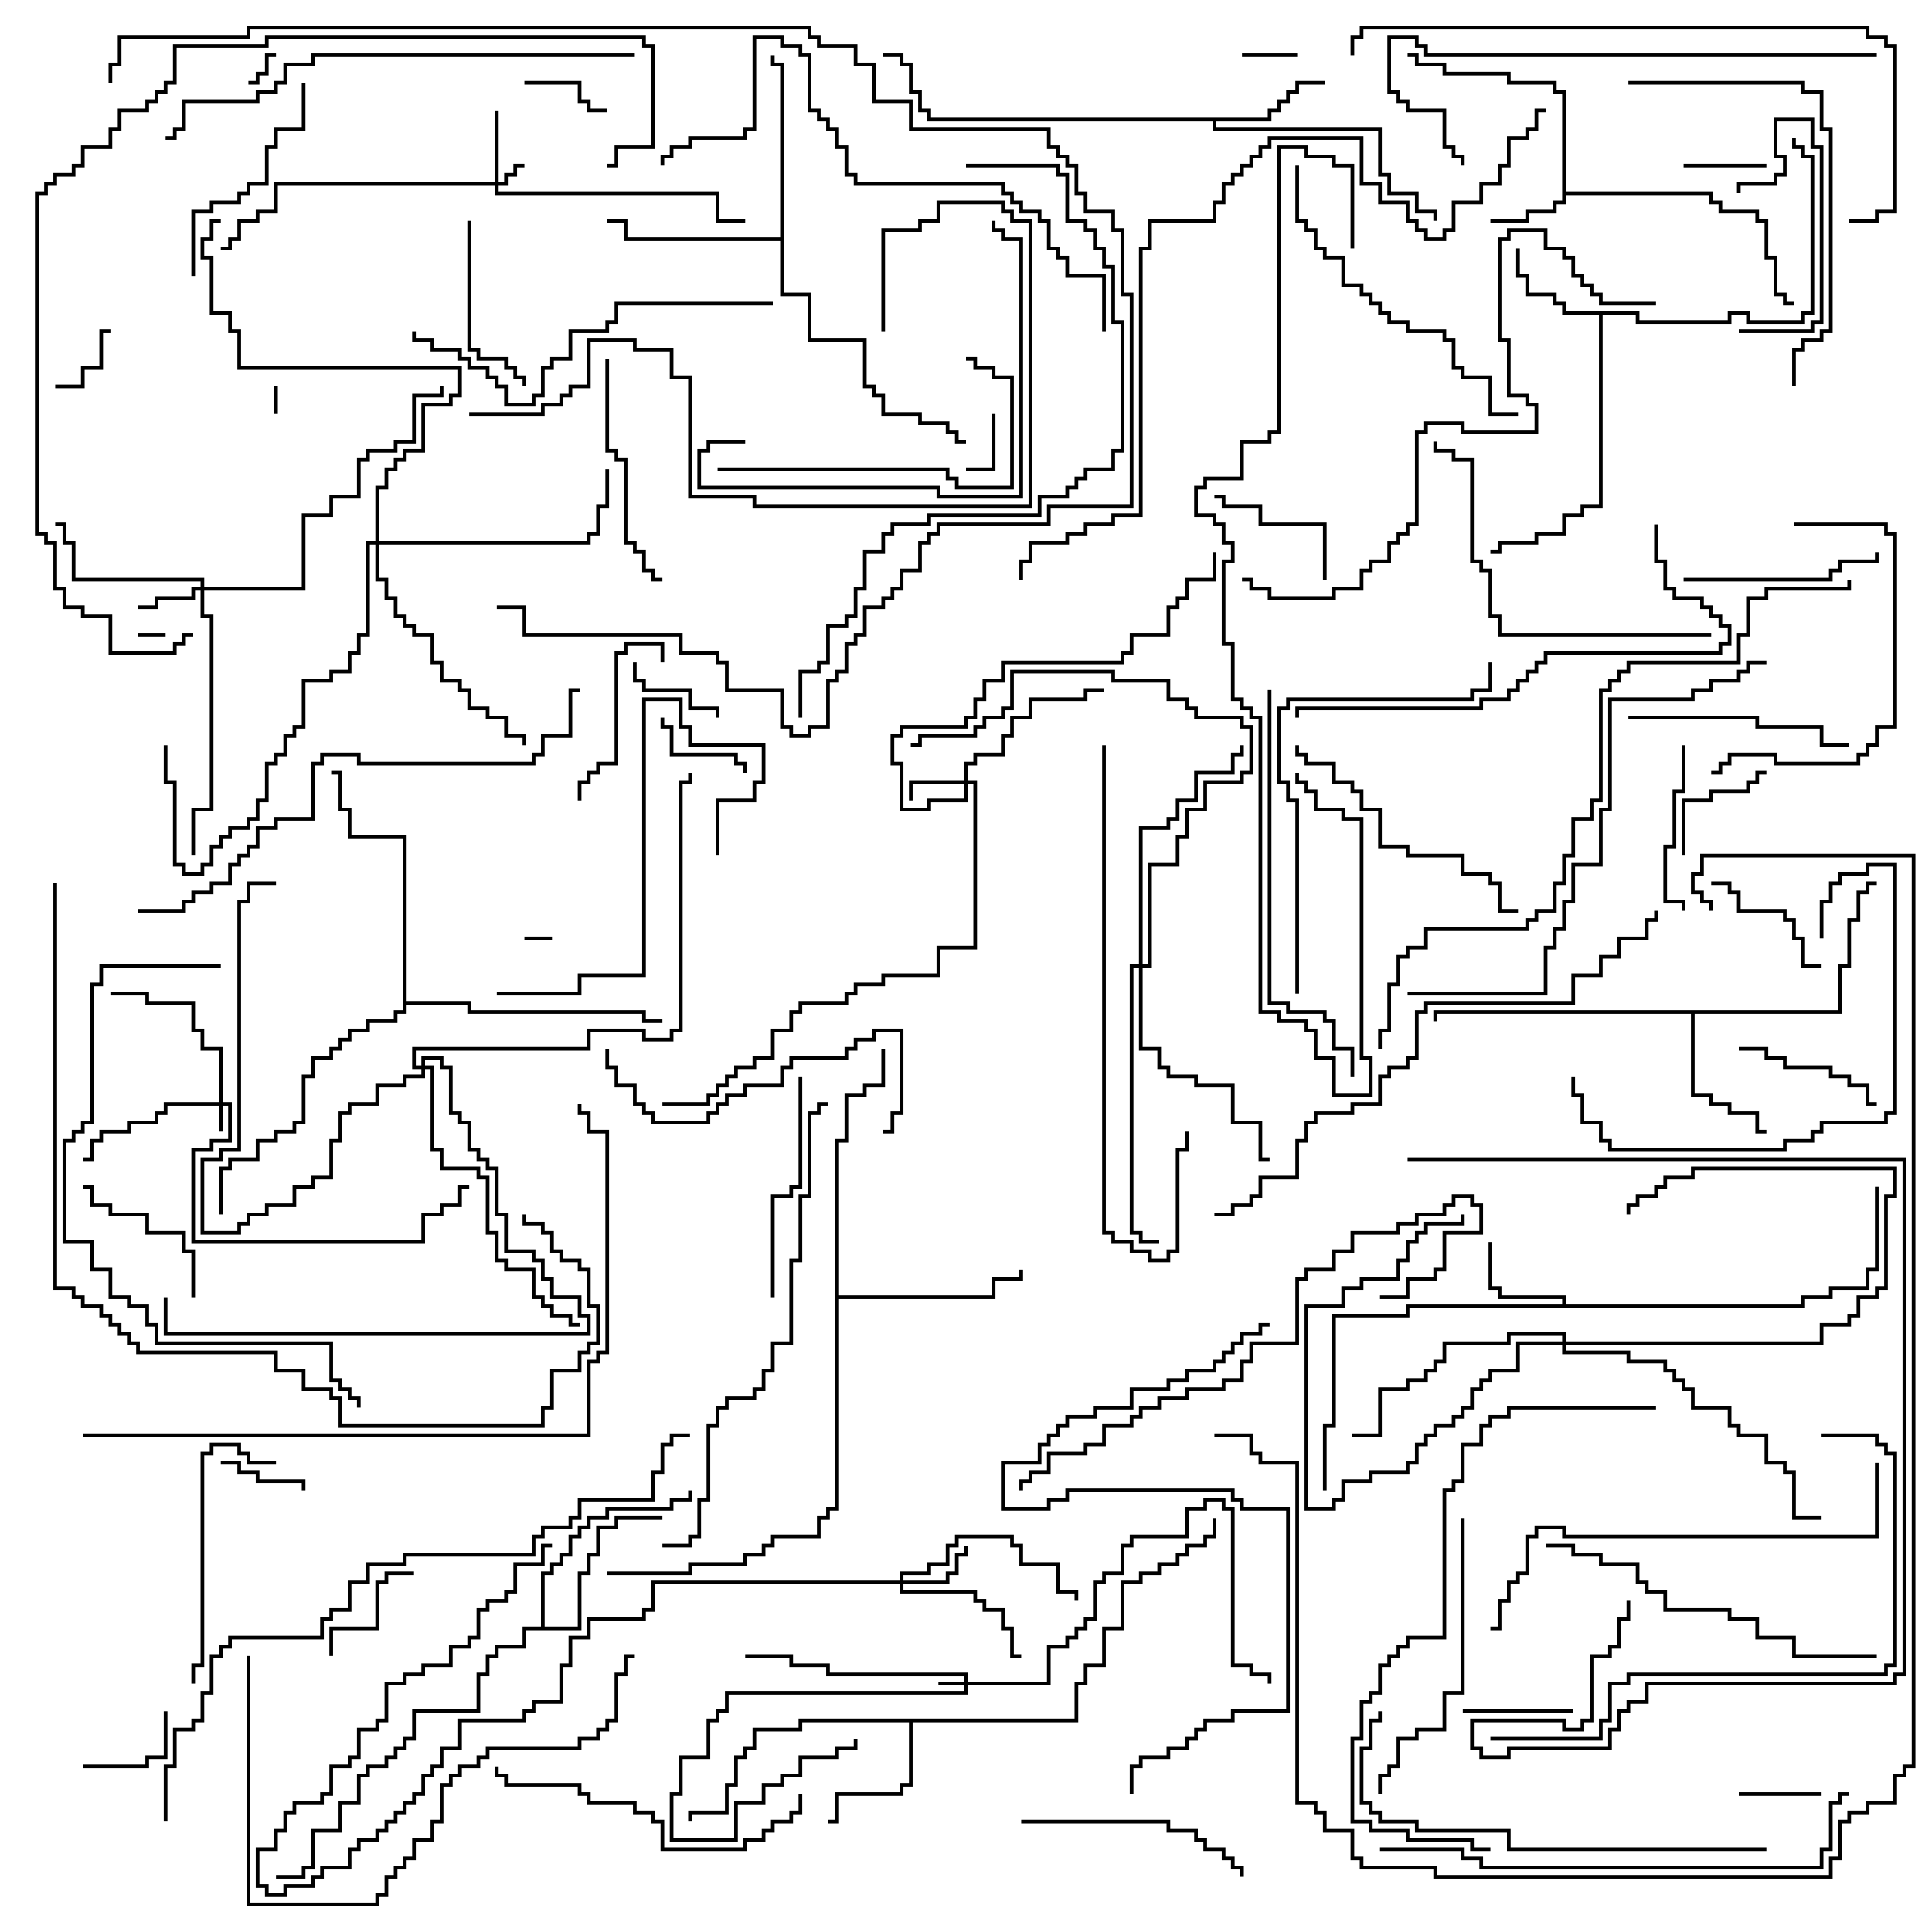 <svg version="1.1" width="105" height="105" xmlns="http://www.w3.org/2000/svg"><path d="M84.9,5.1L84.4,5.1L84.4,4.6L81.9,4.6L81.9,4.1L78.4,4.1L78.4,3.6L76.9,3.6L76.9,3.1L76.5,3.1L76.5,2.9L77.1,2.9L77.1,3.4L78.6,3.4L78.6,3.9L82.1,3.9L82.1,4.4L84.6,4.4L84.6,4.9L85.1,4.9L85.1,10.4L93.1,10.4L93.1,10.9L93.6,10.9L93.6,11.4L95.6,11.4L95.6,11.9L96.1,11.9L96.1,13.9L96.6,13.9L96.6,15.9L97.1,15.9L97.1,16.4L97.5,16.4L97.5,16.6L96.9,16.6L96.9,16.1L96.4,16.1L96.4,14.1L95.9,14.1L95.9,12.1L95.4,12.1L95.4,11.6L93.4,11.6L93.4,11.1L92.9,11.1L92.9,10.6L85.1,10.6L85.1,11.1L84.6,11.1L84.6,11.6L83.1,11.6L83.1,12.1L81,12.1L81,11.9L82.9,11.9L82.9,11.4L84.4,11.4L84.4,10.9L84.9,10.9z" stroke="none"/><path d="M84.9,70.9L84.9,70.6L81.4,70.6L81.4,70.1L80.9,70.1L80.9,67.5L81.1,67.5L81.1,69.9L81.6,69.9L81.6,70.4L85.1,70.4L85.1,70.9L97.9,70.9L97.9,70.4L99.4,70.4L99.4,69.9L101.4,69.9L101.4,68.9L101.9,68.9L101.9,64.5L102.1,64.5L102.1,69.1L101.6,69.1L101.6,70.1L99.6,70.1L99.6,70.6L98.1,70.6L98.1,71.1L76.6,71.1L76.6,71.6L72.6,71.6L72.6,77.6L72.1,77.6L72.1,81L71.9,81L71.9,77.4L72.4,77.4L72.4,71.4L76.4,71.4L76.4,70.9z" stroke="none"/><path d="M89.1,16.9L89.1,17.4L93.9,17.4L93.9,16.9L95.1,16.9L95.1,17.4L97.9,17.4L97.9,16.9L98.4,16.9L98.4,8.6L97.9,8.6L97.9,8.1L97.4,8.1L97.4,7.5L97.6,7.5L97.6,7.9L98.1,7.9L98.1,8.4L98.6,8.4L98.6,17.1L98.1,17.1L98.1,17.6L94.9,17.6L94.9,17.1L94.1,17.1L94.1,17.6L88.9,17.6L88.9,17.1L87.1,17.1L87.1,27.6L86.1,27.6L86.1,28.1L85.1,28.1L85.1,29.1L83.6,29.1L83.6,29.6L81.6,29.6L81.6,30.1L81,30.1L81,29.9L81.4,29.9L81.4,29.4L83.4,29.4L83.4,28.9L84.9,28.9L84.9,27.9L85.9,27.9L85.9,27.4L86.9,27.4L86.9,17.1L84.9,17.1L84.9,16.6L84.4,16.6L84.4,16.1L82.9,16.1L82.9,15.1L82.4,15.1L82.4,13.5L82.6,13.5L82.6,14.9L83.1,14.9L83.1,15.9L84.6,15.9L84.6,16.4L85.1,16.4L85.1,16.9z" stroke="none"/><path d="M68.9,6.4L68.9,5.9L69.4,5.9L69.4,5.4L69.9,5.4L69.9,4.9L70.4,4.9L70.4,4.4L72,4.4L72,4.6L70.6,4.6L70.6,5.1L70.1,5.1L70.1,5.6L69.6,5.6L69.6,6.1L69.1,6.1L69.1,6.6L66.1,6.6L66.1,6.9L75.1,6.9L75.1,9.4L75.6,9.4L75.6,10.4L77.1,10.4L77.1,11.4L78.1,11.4L78.1,12L77.9,12L77.9,11.6L76.9,11.6L76.9,10.6L75.4,10.6L75.4,9.6L74.9,9.6L74.9,7.1L65.9,7.1L65.9,6.6L50.4,6.6L50.4,6.1L49.9,6.1L49.9,5.1L49.4,5.1L49.4,3.6L48.9,3.6L48.9,3.1L48,3.1L48,2.9L49.1,2.9L49.1,3.4L49.6,3.4L49.6,4.9L50.1,4.9L50.1,5.9L50.6,5.9L50.6,6.4z" stroke="none"/><path d="M58.4,93.4L58.4,91.4L58.9,91.4L58.9,90.4L59.9,90.4L59.9,88.4L60.9,88.4L60.9,85.9L61.9,85.9L61.9,85.4L62.9,85.4L62.9,84.9L63.9,84.9L63.9,84.4L64.4,84.4L64.4,83.9L65.4,83.9L65.4,83.4L65.9,83.4L65.9,82.5L66.1,82.5L66.1,83.6L65.6,83.6L65.6,84.1L64.6,84.1L64.6,84.6L64.1,84.6L64.1,85.1L63.1,85.1L63.1,85.6L62.1,85.6L62.1,86.1L61.1,86.1L61.1,88.6L60.1,88.6L60.1,90.6L59.1,90.6L59.1,91.6L58.6,91.6L58.6,93.6L49.6,93.6L49.6,97.1L49.1,97.1L49.1,97.6L45.6,97.6L45.6,99.1L45,99.1L45,98.9L45.4,98.9L45.4,97.4L48.9,97.4L48.9,96.9L49.4,96.9L49.4,93.6L43.6,93.6L43.6,94.1L41.1,94.1L41.1,95.1L40.6,95.1L40.6,95.6L40.1,95.6L40.1,97.1L39.6,97.1L39.6,98.6L37.6,98.6L37.6,99L37.4,99L37.4,98.4L39.4,98.4L39.4,96.9L39.9,96.9L39.9,95.4L40.4,95.4L40.4,94.9L40.9,94.9L40.9,93.9L43.4,93.9L43.4,93.4z" stroke="none"/><path d="M99.9,54.9L99.9,52.4L100.4,52.4L100.4,49.9L100.9,49.9L100.9,48.4L101.4,48.4L101.4,47.9L102,47.9L102,48.1L101.6,48.1L101.6,48.6L101.1,48.6L101.1,50.1L100.6,50.1L100.6,52.6L100.1,52.6L100.1,55.1L92.1,55.1L92.1,59.4L93.1,59.4L93.1,59.9L94.1,59.9L94.1,60.4L95.6,60.4L95.6,61.4L96,61.4L96,61.6L95.4,61.6L95.4,60.6L93.9,60.6L93.9,60.1L92.9,60.1L92.9,59.6L91.9,59.6L91.9,55.1L78.1,55.1L78.1,55.5L77.9,55.5L77.9,54.9z" stroke="none"/><path d="M29.4,88.4L29.4,85.4L29.9,85.4L29.9,84.9L30.4,84.9L30.4,84.4L30.9,84.4L30.9,83.4L31.4,83.4L31.4,82.9L31.9,82.9L31.9,82.4L32.9,82.4L32.9,81.9L36.4,81.9L36.4,81.4L37.4,81.4L37.4,81L37.6,81L37.6,81.6L36.6,81.6L36.6,82.1L33.1,82.1L33.1,82.6L32.1,82.6L32.1,83.1L31.6,83.1L31.6,83.6L31.1,83.6L31.1,84.6L30.6,84.6L30.6,85.1L30.1,85.1L30.1,85.6L29.6,85.6L29.6,88.4L31.4,88.4L31.4,85.4L31.9,85.4L31.9,84.4L32.4,84.4L32.4,82.9L33.4,82.9L33.4,82.4L36,82.4L36,82.6L33.6,82.6L33.6,83.1L32.6,83.1L32.6,84.6L32.1,84.6L32.1,85.6L31.6,85.6L31.6,88.6L28.6,88.6L28.6,89.6L27.1,89.6L27.1,90.1L26.6,90.1L26.6,91.1L26.1,91.1L26.1,93.1L22.6,93.1L22.6,94.6L22.1,94.6L22.1,95.1L21.6,95.1L21.6,95.6L21.1,95.6L21.1,96.1L20.1,96.1L20.1,96.6L19.6,96.6L19.6,98.1L18.6,98.1L18.6,99.6L17.1,99.6L17.1,101.6L16.6,101.6L16.6,102.1L15,102.1L15,101.9L16.4,101.9L16.4,101.4L16.9,101.4L16.9,99.4L18.4,99.4L18.4,97.9L19.4,97.9L19.4,96.4L19.9,96.4L19.9,95.9L20.9,95.9L20.9,95.4L21.4,95.4L21.4,94.9L21.9,94.9L21.9,94.4L22.4,94.4L22.4,92.9L25.9,92.9L25.9,90.9L26.4,90.9L26.4,89.9L26.9,89.9L26.9,89.4L28.4,89.4L28.4,88.4z" stroke="none"/><path d="M42.4,12.9L42.4,3.6L41.9,3.6L41.9,3L42.1,3L42.1,3.4L42.6,3.4L42.6,15.9L44.1,15.9L44.1,18.4L47.1,18.4L47.1,20.9L47.6,20.9L47.6,21.4L48.1,21.4L48.1,22.4L50.1,22.4L50.1,22.9L51.6,22.9L51.6,23.4L52.1,23.4L52.1,23.9L52.5,23.9L52.5,24.1L51.9,24.1L51.9,23.6L51.4,23.6L51.4,23.1L49.9,23.1L49.9,22.6L47.9,22.6L47.9,21.6L47.4,21.6L47.4,21.1L46.9,21.1L46.9,18.6L43.9,18.6L43.9,16.1L42.4,16.1L42.4,13.1L33.9,13.1L33.9,12.1L33,12.1L33,11.9L34.1,11.9L34.1,12.9z" stroke="none"/><path d="M45.4,61.9L45.9,61.9L45.9,59.4L46.9,59.4L46.9,58.9L47.9,58.9L47.9,57L48.1,57L48.1,59.1L47.1,59.1L47.1,59.6L46.1,59.6L46.1,62.1L45.6,62.1L45.6,70.4L53.9,70.4L53.9,69.4L55.4,69.4L55.4,69L55.6,69L55.6,69.6L54.1,69.6L54.1,70.6L45.6,70.6L45.6,82.1L45.1,82.1L45.1,82.6L44.6,82.6L44.6,83.6L42.1,83.6L42.1,84.1L41.6,84.1L41.6,84.6L40.6,84.6L40.6,85.1L37.6,85.1L37.6,85.6L33,85.6L33,85.4L37.4,85.4L37.4,84.9L40.4,84.9L40.4,84.4L41.4,84.4L41.4,83.9L41.9,83.9L41.9,83.4L44.4,83.4L44.4,82.4L44.9,82.4L44.9,81.9L45.4,81.9z" stroke="none"/><path d="M21.9,45.6L18.9,45.6L18.9,44.1L18.4,44.1L18.4,42.1L18,42.1L18,41.9L18.6,41.9L18.6,43.9L19.1,43.9L19.1,45.4L22.1,45.4L22.1,54.4L25.6,54.4L25.6,54.9L35.1,54.9L35.1,55.4L36,55.4L36,55.6L34.9,55.6L34.9,55.1L25.4,55.1L25.4,54.6L22.1,54.6L22.1,55.1L21.6,55.1L21.6,55.6L20.1,55.6L20.1,56.1L19.1,56.1L19.1,56.6L18.6,56.6L18.6,57.1L18.1,57.1L18.1,57.6L17.1,57.6L17.1,58.6L16.6,58.6L16.6,61.1L16.1,61.1L16.1,61.6L15.1,61.6L15.1,62.1L14.1,62.1L14.1,63.1L12.6,63.1L12.6,63.6L12.1,63.6L12.1,66L11.9,66L11.9,63.4L12.4,63.4L12.4,62.9L13.9,62.9L13.9,61.9L14.9,61.9L14.9,61.4L15.9,61.4L15.9,60.9L16.4,60.9L16.4,58.4L16.9,58.4L16.9,57.4L17.9,57.4L17.9,56.9L18.4,56.9L18.4,56.4L18.9,56.4L18.9,55.9L19.9,55.9L19.9,55.4L21.4,55.4L21.4,54.9L21.9,54.9z" stroke="none"/><path d="M52.4,91.4L52.4,91.1L44.9,91.1L44.9,90.6L42.9,90.6L42.9,90.1L40.5,90.1L40.5,89.9L43.1,89.9L43.1,90.4L45.1,90.4L45.1,90.9L52.6,90.9L52.6,91.4L56.9,91.4L56.9,89.4L57.9,89.4L57.9,88.9L58.4,88.9L58.4,88.4L58.9,88.4L58.9,87.9L59.4,87.9L59.4,85.9L59.9,85.9L59.9,85.4L60.9,85.4L60.9,83.9L61.4,83.9L61.4,83.4L64.4,83.4L64.4,81.9L65.4,81.9L65.4,81.4L66.6,81.4L66.6,81.9L67.1,81.9L67.1,90.4L68.1,90.4L68.1,90.9L69.1,90.9L69.1,91.5L68.9,91.5L68.9,91.1L67.9,91.1L67.9,90.6L66.9,90.6L66.9,82.1L66.4,82.1L66.4,81.6L65.6,81.6L65.6,82.1L64.6,82.1L64.6,83.6L61.6,83.6L61.6,84.1L61.1,84.1L61.1,85.6L60.1,85.6L60.1,86.1L59.6,86.1L59.6,88.1L59.1,88.1L59.1,88.6L58.6,88.6L58.6,89.1L58.1,89.1L58.1,89.6L57.1,89.6L57.1,91.6L52.6,91.6L52.6,92.1L39.6,92.1L39.6,93.1L39.1,93.1L39.1,93.6L38.6,93.6L38.6,95.6L37.1,95.6L37.1,97.6L36.6,97.6L36.6,99.9L39.9,99.9L39.9,97.9L41.4,97.9L41.4,96.9L42.4,96.9L42.4,96.4L43.4,96.4L43.4,95.4L45.4,95.4L45.4,94.9L46.4,94.9L46.4,94.5L46.6,94.5L46.6,95.1L45.6,95.1L45.6,95.6L43.6,95.6L43.6,96.6L42.6,96.6L42.6,97.1L41.6,97.1L41.6,98.1L40.1,98.1L40.1,100.1L36.4,100.1L36.4,97.4L36.9,97.4L36.9,95.4L38.4,95.4L38.4,93.4L38.9,93.4L38.9,92.9L39.4,92.9L39.4,91.9L52.4,91.9L52.4,91.6L51,91.6L51,91.4z" stroke="none"/><path d="M11.9,59.9L11.9,57.1L10.9,57.1L10.9,56.1L10.4,56.1L10.4,54.6L7.9,54.6L7.9,54.1L6,54.1L6,53.9L8.1,53.9L8.1,54.4L10.6,54.4L10.6,55.9L11.1,55.9L11.1,56.9L12.1,56.9L12.1,59.9L12.6,59.9L12.6,62.1L11.6,62.1L11.6,62.6L10.6,62.6L10.6,67.4L22.9,67.4L22.9,65.9L23.9,65.9L23.9,65.4L24.9,65.4L24.9,64.4L25.5,64.4L25.5,64.6L25.1,64.6L25.1,65.6L24.1,65.6L24.1,66.1L23.1,66.1L23.1,67.6L10.4,67.6L10.4,62.4L11.4,62.4L11.4,61.9L12.4,61.9L12.4,60.1L12.1,60.1L12.1,61.5L11.9,61.5L11.9,60.1L9.1,60.1L9.1,60.6L8.6,60.6L8.6,61.1L7.1,61.1L7.1,61.6L5.6,61.6L5.6,62.1L5.1,62.1L5.1,63.1L4.5,63.1L4.5,62.9L4.9,62.9L4.9,61.9L5.4,61.9L5.4,61.4L6.9,61.4L6.9,60.9L8.4,60.9L8.4,60.4L8.9,60.4L8.9,59.9z" stroke="none"/><path d="M26.9,9.9L26.9,6L27.1,6L27.1,9.9L27.4,9.9L27.4,9.4L27.9,9.4L27.9,8.9L28.5,8.9L28.5,9.1L28.1,9.1L28.1,9.6L27.6,9.6L27.6,10.1L27.1,10.1L27.1,10.4L39.1,10.4L39.1,11.9L40.5,11.9L40.5,12.1L38.9,12.1L38.9,10.6L26.9,10.6L26.9,10.1L15.1,10.1L15.1,11.6L14.1,11.6L14.1,12.1L13.1,12.1L13.1,13.1L12.6,13.1L12.6,13.6L12,13.6L12,13.4L12.4,13.4L12.4,12.9L12.9,12.9L12.9,11.9L13.9,11.9L13.9,11.4L14.9,11.4L14.9,9.9z" stroke="none"/><path d="M52.4,42.4L52.4,41.4L52.9,41.4L52.9,40.9L54.4,40.9L54.4,39.9L54.9,39.9L54.9,38.9L55.9,38.9L55.9,37.9L58.9,37.9L58.9,37.4L60,37.4L60,37.6L59.1,37.6L59.1,38.1L56.1,38.1L56.1,39.1L55.1,39.1L55.1,40.1L54.6,40.1L54.6,41.1L53.1,41.1L53.1,41.6L52.6,41.6L52.6,42.4L53.1,42.4L53.1,51.6L51.1,51.6L51.1,53.1L48.1,53.1L48.1,53.6L46.6,53.6L46.6,54.1L46.1,54.1L46.1,54.6L43.6,54.6L43.6,55.1L43.1,55.1L43.1,56.1L42.1,56.1L42.1,57.6L41.1,57.6L41.1,58.1L40.1,58.1L40.1,58.6L39.6,58.6L39.6,59.1L39.1,59.1L39.1,59.6L38.6,59.6L38.6,60.1L36,60.1L36,59.9L38.4,59.9L38.4,59.4L38.9,59.4L38.9,58.9L39.4,58.9L39.4,58.4L39.9,58.4L39.9,57.9L40.9,57.9L40.9,57.4L41.9,57.4L41.9,55.9L42.9,55.9L42.9,54.9L43.4,54.9L43.4,54.4L45.9,54.4L45.9,53.9L46.4,53.9L46.4,53.4L47.9,53.4L47.9,52.9L50.9,52.9L50.9,51.4L52.9,51.4L52.9,42.6L52.6,42.6L52.6,43.6L50.6,43.6L50.6,44.1L48.9,44.1L48.9,41.6L48.4,41.6L48.4,39.9L48.9,39.9L48.9,39.4L52.4,39.4L52.4,38.9L52.9,38.9L52.9,37.9L53.4,37.9L53.4,36.9L54.4,36.9L54.4,35.9L60.9,35.9L60.9,35.4L61.4,35.4L61.4,34.4L63.4,34.4L63.4,32.9L63.9,32.9L63.9,32.4L64.4,32.4L64.4,31.4L65.9,31.4L65.9,30L66.1,30L66.1,31.6L64.6,31.6L64.6,32.6L64.1,32.6L64.1,33.1L63.6,33.1L63.6,34.6L61.6,34.6L61.6,35.6L61.1,35.6L61.1,36.1L54.6,36.1L54.6,37.1L53.6,37.1L53.6,38.1L53.1,38.1L53.1,39.1L52.6,39.1L52.6,39.6L49.1,39.6L49.1,40.1L48.6,40.1L48.6,41.4L49.1,41.4L49.1,43.9L50.4,43.9L50.4,43.4L52.4,43.4L52.4,42.6L49.6,42.6L49.6,43.5L49.4,43.5L49.4,42.4z" stroke="none"/><path d="M10.9,31.9L10.9,31.6L3.9,31.6L3.9,29.6L3.4,29.6L3.4,28.6L3,28.6L3,28.4L3.6,28.4L3.6,29.4L4.1,29.4L4.1,31.4L11.1,31.4L11.1,31.9L16.4,31.9L16.4,27.9L17.9,27.9L17.9,26.9L19.4,26.9L19.4,24.9L19.9,24.9L19.9,24.4L21.4,24.4L21.4,23.9L22.4,23.9L22.4,21.4L23.9,21.4L23.9,21L24.1,21L24.1,21.6L22.6,21.6L22.6,24.1L21.6,24.1L21.6,24.6L20.1,24.6L20.1,25.1L19.6,25.1L19.6,27.1L18.1,27.1L18.1,28.1L16.6,28.1L16.6,32.1L11.1,32.1L11.1,33.4L11.6,33.4L11.6,44.1L10.6,44.1L10.6,46.5L10.4,46.5L10.4,43.9L11.4,43.9L11.4,33.6L10.9,33.6L10.9,32.1L10.6,32.1L10.6,32.6L8.6,32.6L8.6,33.1L7.5,33.1L7.5,32.9L8.4,32.9L8.4,32.4L10.4,32.4L10.4,31.9z" stroke="none"/><path d="M48.9,85.9L48.9,85.4L50.4,85.4L50.4,84.9L51.4,84.9L51.4,83.9L51.9,83.9L51.9,83.4L55.1,83.4L55.1,83.9L55.6,83.9L55.6,84.9L57.6,84.9L57.6,86.4L58.6,86.4L58.6,87L58.4,87L58.4,86.6L57.4,86.6L57.4,85.1L55.4,85.1L55.4,84.1L54.9,84.1L54.9,83.6L52.1,83.6L52.1,84.1L51.6,84.1L51.6,85.1L50.6,85.1L50.6,85.6L49.1,85.6L49.1,85.9L51.4,85.9L51.4,85.4L51.9,85.4L51.9,84.4L52.4,84.4L52.4,84L52.6,84L52.6,84.6L52.1,84.6L52.1,85.6L51.6,85.6L51.6,86.1L49.1,86.1L49.1,86.4L53.1,86.4L53.1,86.9L53.6,86.9L53.6,87.4L54.6,87.4L54.6,88.4L55.1,88.4L55.1,89.9L55.5,89.9L55.5,90.1L54.9,90.1L54.9,88.6L54.4,88.6L54.4,87.6L53.4,87.6L53.4,87.1L52.9,87.1L52.9,86.6L48.9,86.6L48.9,86.1L35.6,86.1L35.6,87.6L35.1,87.6L35.1,88.1L32.1,88.1L32.1,89.1L31.1,89.1L31.1,90.6L30.6,90.6L30.6,92.6L29.1,92.6L29.1,93.1L28.6,93.1L28.6,93.6L25.1,93.6L25.1,95.1L24.1,95.1L24.1,96.1L23.6,96.1L23.6,96.6L23.1,96.6L23.1,97.6L22.6,97.6L22.6,98.1L22.1,98.1L22.1,98.6L21.6,98.6L21.6,99.1L21.1,99.1L21.1,99.6L20.6,99.6L20.6,100.1L19.6,100.1L19.6,100.6L19.1,100.6L19.1,101.6L17.6,101.6L17.6,102.1L17.1,102.1L17.1,102.6L15.6,102.6L15.6,103.1L14.4,103.1L14.4,102.6L13.9,102.6L13.9,100.4L14.9,100.4L14.9,99.4L15.4,99.4L15.4,98.4L15.9,98.4L15.9,97.9L17.4,97.9L17.4,97.4L17.9,97.4L17.9,95.9L18.9,95.9L18.9,95.4L19.4,95.4L19.4,93.9L20.4,93.9L20.4,93.4L20.9,93.4L20.9,91.4L21.9,91.4L21.9,90.9L22.9,90.9L22.9,90.4L24.4,90.4L24.4,89.4L25.4,89.4L25.4,88.9L25.9,88.9L25.9,87.4L26.4,87.4L26.4,86.9L27.4,86.9L27.4,86.4L27.9,86.4L27.9,84.9L29.4,84.9L29.4,83.9L30,83.9L30,84.1L29.6,84.1L29.6,85.1L28.1,85.1L28.1,86.6L27.6,86.6L27.6,87.1L26.6,87.1L26.6,87.6L26.1,87.6L26.1,89.1L25.6,89.1L25.6,89.6L24.6,89.6L24.6,90.6L23.1,90.6L23.1,91.1L22.1,91.1L22.1,91.6L21.1,91.6L21.1,93.6L20.6,93.6L20.6,94.1L19.6,94.1L19.6,95.6L19.1,95.6L19.1,96.1L18.1,96.1L18.1,97.6L17.6,97.6L17.6,98.1L16.1,98.1L16.1,98.6L15.6,98.6L15.6,99.6L15.1,99.6L15.1,100.6L14.1,100.6L14.1,102.4L14.6,102.4L14.6,102.9L15.4,102.9L15.4,102.4L16.9,102.4L16.9,101.9L17.4,101.9L17.4,101.4L18.9,101.4L18.9,100.4L19.4,100.4L19.4,99.9L20.4,99.9L20.4,99.4L20.9,99.4L20.9,98.9L21.4,98.9L21.4,98.4L21.9,98.4L21.9,97.9L22.4,97.9L22.4,97.4L22.9,97.4L22.9,96.4L23.4,96.4L23.4,95.9L23.9,95.9L23.9,94.9L24.9,94.9L24.9,93.4L28.4,93.4L28.4,92.9L28.9,92.9L28.9,92.4L30.4,92.4L30.4,90.4L30.9,90.4L30.9,88.9L31.9,88.9L31.9,87.9L34.9,87.9L34.9,87.4L35.4,87.4L35.4,85.9z" stroke="none"/><path d="M84.9,72.9L84.9,72.6L82.1,72.6L82.1,73.1L78.6,73.1L78.6,74.1L78.1,74.1L78.1,74.6L77.6,74.6L77.6,75.1L76.6,75.1L76.6,75.6L75.1,75.6L75.1,78.1L73.5,78.1L73.5,77.9L74.9,77.9L74.9,75.4L76.4,75.4L76.4,74.9L77.4,74.9L77.4,74.4L77.9,74.4L77.9,73.9L78.4,73.9L78.4,72.9L81.9,72.9L81.9,72.4L85.1,72.4L85.1,72.9L98.9,72.9L98.9,71.9L100.4,71.9L100.4,71.4L100.9,71.4L100.9,70.4L101.9,70.4L101.9,69.9L102.4,69.9L102.4,64.9L102.9,64.9L102.9,63.6L92.1,63.6L92.1,64.1L90.6,64.1L90.6,64.6L90.1,64.6L90.1,65.1L89.1,65.1L89.1,65.6L88.6,65.6L88.6,66L88.4,66L88.4,65.4L88.9,65.4L88.9,64.9L89.9,64.9L89.9,64.4L90.4,64.4L90.4,63.9L91.9,63.9L91.9,63.4L103.1,63.4L103.1,65.1L102.6,65.1L102.6,70.1L102.1,70.1L102.1,70.6L101.1,70.6L101.1,71.6L100.6,71.6L100.6,72.1L99.1,72.1L99.1,73.1L85.1,73.1L85.1,73.4L88.6,73.4L88.6,73.9L90.6,73.9L90.6,74.4L91.1,74.4L91.1,74.9L91.6,74.9L91.6,75.4L92.1,75.4L92.1,76.4L94.1,76.4L94.1,77.4L94.6,77.4L94.6,77.9L96.1,77.9L96.1,79.4L97.1,79.4L97.1,79.9L97.6,79.9L97.6,82.4L99,82.4L99,82.6L97.4,82.6L97.4,80.1L96.9,80.1L96.9,79.6L95.9,79.6L95.9,78.1L94.4,78.1L94.4,77.6L93.9,77.6L93.9,76.6L91.9,76.6L91.9,75.6L91.4,75.6L91.4,75.1L90.9,75.1L90.9,74.6L90.4,74.6L90.4,74.1L88.4,74.1L88.4,73.6L84.9,73.6L84.9,73.1L82.6,73.1L82.6,74.6L81.1,74.6L81.1,75.1L80.6,75.1L80.6,75.6L80.1,75.6L80.1,76.6L79.6,76.6L79.6,77.1L79.1,77.1L79.1,77.6L78.1,77.6L78.1,78.1L77.6,78.1L77.6,78.6L77.1,78.6L77.1,79.6L76.6,79.6L76.6,80.1L74.6,80.1L74.6,80.6L73.1,80.6L73.1,81.6L72.6,81.6L72.6,82.1L70.9,82.1L70.9,70.9L72.9,70.9L72.9,69.9L73.9,69.9L73.9,69.4L75.9,69.4L75.9,68.4L76.4,68.4L76.4,67.4L76.9,67.4L76.9,66.9L77.4,66.9L77.4,66.4L79.4,66.4L79.4,66L79.6,66L79.6,66.6L77.6,66.6L77.6,67.1L77.1,67.1L77.1,67.6L76.6,67.6L76.6,68.6L76.1,68.6L76.1,69.6L74.1,69.6L74.1,70.1L73.1,70.1L73.1,71.1L71.1,71.1L71.1,81.9L72.4,81.9L72.4,81.4L72.9,81.4L72.9,80.4L74.4,80.4L74.4,79.9L76.4,79.9L76.4,79.4L76.9,79.4L76.9,78.4L77.4,78.4L77.4,77.9L77.9,77.9L77.9,77.4L78.9,77.4L78.9,76.9L79.4,76.9L79.4,76.4L79.9,76.4L79.9,75.4L80.4,75.4L80.4,74.9L80.9,74.9L80.9,74.4L82.4,74.4L82.4,72.9z" stroke="none"/><path d="M61.9,52.4L61.9,44.9L63.4,44.9L63.4,44.4L63.9,44.4L63.9,43.4L64.9,43.4L64.9,41.9L66.9,41.9L66.9,40.9L67.4,40.9L67.4,40.5L67.6,40.5L67.6,41.1L67.1,41.1L67.1,42.1L65.1,42.1L65.1,43.6L64.1,43.6L64.1,44.6L63.6,44.6L63.6,45.1L62.1,45.1L62.1,52.4L62.4,52.4L62.4,46.9L63.9,46.9L63.9,45.4L64.4,45.4L64.4,43.9L65.4,43.9L65.4,42.4L67.4,42.4L67.4,41.9L67.9,41.9L67.9,39.6L67.4,39.6L67.4,39.1L64.9,39.1L64.9,38.6L64.4,38.6L64.4,38.1L63.4,38.1L63.4,37.1L60.4,37.1L60.4,36.6L55.1,36.6L55.1,38.6L54.6,38.6L54.6,39.1L53.6,39.1L53.6,39.6L53.1,39.6L53.1,40.1L50.1,40.1L50.1,40.6L49.5,40.6L49.5,40.4L49.9,40.4L49.9,39.9L52.9,39.9L52.9,39.4L53.4,39.4L53.4,38.9L54.4,38.9L54.4,38.4L54.9,38.4L54.9,36.4L60.6,36.4L60.6,36.9L63.6,36.9L63.6,37.9L64.6,37.9L64.6,38.4L65.1,38.4L65.1,38.9L67.6,38.9L67.6,39.4L68.1,39.4L68.1,42.1L67.6,42.1L67.6,42.6L65.6,42.6L65.6,44.1L64.6,44.1L64.6,45.6L64.1,45.6L64.1,47.1L62.6,47.1L62.6,52.6L62.1,52.6L62.1,56.9L63.1,56.9L63.1,57.9L63.6,57.9L63.6,58.4L65.1,58.4L65.1,58.9L67.1,58.9L67.1,60.9L68.6,60.9L68.6,62.9L69,62.9L69,63.1L68.4,63.1L68.4,61.1L66.9,61.1L66.9,59.1L64.9,59.1L64.9,58.6L63.4,58.6L63.4,58.1L62.9,58.1L62.9,57.1L61.9,57.1L61.9,52.6L61.6,52.6L61.6,66.9L62.1,66.9L62.1,67.4L63,67.4L63,67.6L61.9,67.6L61.9,67.1L61.4,67.1L61.4,52.4z" stroke="none"/><path d="M22.9,57.9L22.9,57.4L24.1,57.4L24.1,57.9L24.6,57.9L24.6,60.4L25.1,60.4L25.1,60.9L25.6,60.9L25.6,62.4L26.1,62.4L26.1,62.9L26.6,62.9L26.6,63.4L27.1,63.4L27.1,65.9L27.6,65.9L27.6,67.9L29.1,67.9L29.1,68.4L29.6,68.4L29.6,69.4L30.1,69.4L30.1,70.4L31.6,70.4L31.6,71.4L32.1,71.4L32.1,72.6L8.9,72.6L8.9,70.5L9.1,70.5L9.1,72.4L31.9,72.4L31.9,71.6L31.4,71.6L31.4,70.6L29.9,70.6L29.9,69.6L29.4,69.6L29.4,68.6L28.9,68.6L28.9,68.1L27.4,68.1L27.4,66.1L26.9,66.1L26.9,63.6L26.4,63.6L26.4,63.1L25.9,63.1L25.9,62.6L25.4,62.6L25.4,61.1L24.9,61.1L24.9,60.6L24.4,60.6L24.4,58.1L23.9,58.1L23.9,57.6L23.1,57.6L23.1,57.9L23.6,57.9L23.6,62.4L24.1,62.4L24.1,63.4L26.1,63.4L26.1,63.9L26.6,63.9L26.6,66.9L27.1,66.9L27.1,68.4L27.6,68.4L27.6,68.9L29.1,68.9L29.1,70.4L29.6,70.4L29.6,70.9L30.1,70.9L30.1,71.4L31.1,71.4L31.1,71.9L31.5,71.9L31.5,72.1L30.9,72.1L30.9,71.6L29.9,71.6L29.9,71.1L29.4,71.1L29.4,70.6L28.9,70.6L28.9,69.1L27.4,69.1L27.4,68.6L26.9,68.6L26.9,67.1L26.4,67.1L26.4,64.1L25.9,64.1L25.9,63.6L23.9,63.6L23.9,62.6L23.4,62.6L23.4,58.1L23.1,58.1L23.1,58.6L22.1,58.6L22.1,59.1L20.6,59.1L20.6,60.1L19.1,60.1L19.1,60.6L18.6,60.6L18.6,62.1L18.1,62.1L18.1,64.1L17.1,64.1L17.1,64.6L16.1,64.6L16.1,65.6L14.6,65.6L14.6,66.1L13.6,66.1L13.6,66.6L13.1,66.6L13.1,67.1L10.9,67.1L10.9,62.9L11.9,62.9L11.9,62.4L12.9,62.4L12.9,48.9L13.4,48.9L13.4,47.9L15,47.9L15,48.1L13.6,48.1L13.6,49.1L13.1,49.1L13.1,62.6L12.1,62.6L12.1,63.1L11.1,63.1L11.1,66.9L12.9,66.9L12.9,66.4L13.4,66.4L13.4,65.9L14.4,65.9L14.4,65.4L15.9,65.4L15.9,64.4L16.9,64.4L16.9,63.9L17.9,63.9L17.9,61.9L18.4,61.9L18.4,60.4L18.9,60.4L18.9,59.9L20.4,59.9L20.4,58.9L21.9,58.9L21.9,58.4L22.9,58.4L22.9,58.1L22.4,58.1L22.4,56.9L31.9,56.9L31.9,55.9L35.1,55.9L35.1,56.4L36.4,56.4L36.4,55.9L36.9,55.9L36.9,42.4L37.4,42.4L37.4,42L37.6,42L37.6,42.6L37.1,42.6L37.1,56.1L36.6,56.1L36.6,56.6L34.9,56.6L34.9,56.1L32.1,56.1L32.1,57.1L22.6,57.1L22.6,57.9z" stroke="none"/><path d="M20.4,29.4L20.4,26.4L20.9,26.4L20.9,25.4L21.4,25.4L21.4,24.9L21.9,24.9L21.9,24.4L22.9,24.4L22.9,21.9L24.4,21.9L24.4,21.4L24.9,21.4L24.9,20.1L12.9,20.1L12.9,18.1L12.4,18.1L12.4,17.1L11.4,17.1L11.4,14.1L10.9,14.1L10.9,12.9L11.4,12.9L11.4,11.9L12,11.9L12,12.1L11.6,12.1L11.6,13.1L11.1,13.1L11.1,13.9L11.6,13.9L11.6,16.9L12.6,16.9L12.6,17.9L13.1,17.9L13.1,19.9L25.1,19.9L25.1,21.6L24.6,21.6L24.6,22.1L23.1,22.1L23.1,24.6L22.1,24.6L22.1,25.1L21.6,25.1L21.6,25.6L21.1,25.6L21.1,26.6L20.6,26.6L20.6,29.4L31.9,29.4L31.9,28.9L32.4,28.9L32.4,27.4L32.9,27.4L32.9,25.5L33.1,25.5L33.1,27.6L32.6,27.6L32.6,29.1L32.1,29.1L32.1,29.6L20.6,29.6L20.6,31.4L21.1,31.4L21.1,32.4L21.6,32.4L21.6,33.4L22.1,33.4L22.1,33.9L22.6,33.9L22.6,34.4L23.6,34.4L23.6,35.9L24.1,35.9L24.1,36.9L25.1,36.9L25.1,37.4L25.6,37.4L25.6,38.4L26.6,38.4L26.6,38.9L27.6,38.9L27.6,39.9L28.6,39.9L28.6,40.5L28.4,40.5L28.4,40.1L27.4,40.1L27.4,39.1L26.4,39.1L26.4,38.6L25.4,38.6L25.4,37.6L24.9,37.6L24.9,37.1L23.9,37.1L23.9,36.1L23.4,36.1L23.4,34.6L22.4,34.6L22.4,34.1L21.9,34.1L21.9,33.6L21.4,33.6L21.4,32.6L20.9,32.6L20.9,31.6L20.4,31.6L20.4,29.6L20.1,29.6L20.1,34.6L19.6,34.6L19.6,35.6L19.1,35.6L19.1,36.6L18.1,36.6L18.1,37.1L16.6,37.1L16.6,39.6L16.1,39.6L16.1,40.1L15.6,40.1L15.6,41.1L15.1,41.1L15.1,41.6L14.6,41.6L14.6,43.6L14.1,43.6L14.1,44.6L13.6,44.6L13.6,45.1L12.6,45.1L12.6,45.6L12.1,45.6L12.1,46.1L11.6,46.1L11.6,47.1L11.1,47.1L11.1,47.6L9.9,47.6L9.9,47.1L9.4,47.1L9.4,42.6L8.9,42.6L8.9,40.5L9.1,40.5L9.1,42.4L9.6,42.4L9.6,46.9L10.1,46.9L10.1,47.4L10.9,47.4L10.9,46.9L11.4,46.9L11.4,45.9L11.9,45.9L11.9,45.4L12.4,45.4L12.4,44.9L13.4,44.9L13.4,44.4L13.9,44.4L13.9,43.4L14.4,43.4L14.4,41.4L14.9,41.4L14.9,40.9L15.4,40.9L15.4,39.9L15.9,39.9L15.9,39.4L16.4,39.4L16.4,36.9L17.9,36.9L17.9,36.4L18.9,36.4L18.9,35.4L19.4,35.4L19.4,34.4L19.9,34.4L19.9,29.4z" stroke="none"/><path d="M28.5,51.1L28.5,50.9L30,50.9L30,51.1z" stroke="none"/><path d="M14.9,21L15.1,21L15.1,22.5L14.9,22.5z" stroke="none"/><path d="M7.5,34.6L7.5,34.4L9,34.4L9,34.6z" stroke="none"/><path d="M15,2.9L15,3.1L14.6,3.1L14.6,4.1L14.1,4.1L14.1,4.6L13.5,4.6L13.5,4.4L13.9,4.4L13.9,3.9L14.4,3.9L14.4,2.9z" stroke="none"/><path d="M70.5,2.9L70.5,3.1L67.5,3.1L67.5,2.9z" stroke="none"/><path d="M53.9,22.5L54.1,22.5L54.1,25.6L52.5,25.6L52.5,25.4L53.9,25.4z" stroke="none"/><path d="M6,17.9L6,18.1L5.6,18.1L5.6,20.1L4.6,20.1L4.6,21.1L3,21.1L3,20.9L4.4,20.9L4.4,19.9L5.4,19.9L5.4,17.9z" stroke="none"/><path d="M96,8.9L96,9.1L91.5,9.1L91.5,8.9z" stroke="none"/><path d="M94.5,97.6L94.5,97.4L99,97.4L99,97.6z" stroke="none"/><path d="M28.5,4.6L28.5,4.4L31.6,4.4L31.6,5.4L32.1,5.4L32.1,5.9L33,5.9L33,6.1L31.9,6.1L31.9,5.6L31.4,5.6L31.4,4.6z" stroke="none"/><path d="M16.6,81L16.4,81L16.4,80.6L13.9,80.6L13.9,80.1L12.9,80.1L12.9,79.6L12,79.6L12,79.4L13.1,79.4L13.1,79.9L14.1,79.9L14.1,80.4L16.6,80.4z" stroke="none"/><path d="M40.6,42L40.4,42L40.4,41.6L39.9,41.6L39.9,41.1L36.4,41.1L36.4,39.6L35.9,39.6L35.9,39L36.1,39L36.1,39.4L36.6,39.4L36.6,40.9L40.1,40.9L40.1,41.4L40.6,41.4z" stroke="none"/><path d="M39.1,39L38.9,39L38.9,38.6L37.4,38.6L37.4,37.6L34.9,37.6L34.9,37.1L34.4,37.1L34.4,36L34.6,36L34.6,36.9L35.1,36.9L35.1,37.4L37.6,37.4L37.6,38.4L39.1,38.4z" stroke="none"/><path d="M4.5,96.1L4.5,95.9L7.9,95.9L7.9,95.4L8.9,95.4L8.9,93L9.1,93L9.1,95.6L8.1,95.6L8.1,96.1z" stroke="none"/><path d="M85.5,92.9L85.5,93.1L79.5,93.1L79.5,92.9z" stroke="none"/><path d="M18.1,90L17.9,90L17.9,88.4L20.4,88.4L20.4,85.9L20.9,85.9L20.9,85.4L22.5,85.4L22.5,85.6L21.1,85.6L21.1,86.1L20.6,86.1L20.6,88.6L18.1,88.6z" stroke="none"/><path d="M91.6,46.5L91.4,46.5L91.4,43.4L92.9,43.4L92.9,42.9L94.9,42.9L94.9,42.4L95.4,42.4L95.4,41.9L96,41.9L96,42.1L95.6,42.1L95.6,42.6L95.1,42.6L95.1,43.1L93.1,43.1L93.1,43.6L91.6,43.6z" stroke="none"/><path d="M94.5,18.1L94.5,17.9L98.4,17.9L98.4,17.4L98.9,17.4L98.9,8.1L98.4,8.1L98.4,6.6L96.6,6.6L96.6,8.4L97.1,8.4L97.1,9.6L96.6,9.6L96.6,10.1L94.6,10.1L94.6,10.5L94.4,10.5L94.4,9.9L96.4,9.9L96.4,9.4L96.9,9.4L96.9,8.6L96.4,8.6L96.4,6.4L98.6,6.4L98.6,7.9L99.1,7.9L99.1,17.6L98.6,17.6L98.6,18.1z" stroke="none"/><path d="M99,52.4L99,52.6L97.9,52.6L97.9,51.1L97.4,51.1L97.4,50.1L96.9,50.1L96.9,49.6L94.4,49.6L94.4,48.6L93.9,48.6L93.9,48.1L93,48.1L93,47.9L94.1,47.9L94.1,48.4L94.6,48.4L94.6,49.4L97.1,49.4L97.1,49.9L97.6,49.9L97.6,50.9L98.1,50.9L98.1,52.4z" stroke="none"/><path d="M72.1,31.5L71.9,31.5L71.9,28.6L68.4,28.6L68.4,27.6L66.4,27.6L66.4,27.1L66,27.1L66,26.9L66.6,26.9L66.6,27.4L68.6,27.4L68.6,28.4L72.1,28.4z" stroke="none"/><path d="M102,59.9L102,60.1L101.4,60.1L101.4,59.1L100.4,59.1L100.4,58.6L99.4,58.6L99.4,58.1L96.9,58.1L96.9,57.6L95.9,57.6L95.9,57.1L94.5,57.1L94.5,56.9L96.1,56.9L96.1,57.4L97.1,57.4L97.1,57.9L99.6,57.9L99.6,58.4L100.6,58.4L100.6,58.9L101.6,58.9L101.6,59.9z" stroke="none"/><path d="M10.6,70.5L10.4,70.5L10.4,68.1L9.9,68.1L9.9,67.1L7.9,67.1L7.9,66.1L5.9,66.1L5.9,65.6L4.9,65.6L4.9,64.6L4.5,64.6L4.5,64.4L5.1,64.4L5.1,65.4L6.1,65.4L6.1,65.9L8.1,65.9L8.1,66.9L10.1,66.9L10.1,67.9L10.6,67.9z" stroke="none"/><path d="M36.1,36L35.9,36L35.9,35.1L34.1,35.1L34.1,35.6L33.6,35.6L33.6,41.6L32.6,41.6L32.6,42.1L32.1,42.1L32.1,42.6L31.6,42.6L31.6,43.5L31.4,43.5L31.4,42.4L31.9,42.4L31.9,41.9L32.4,41.9L32.4,41.4L33.4,41.4L33.4,35.4L33.9,35.4L33.9,34.9L36.1,34.9z" stroke="none"/><path d="M91.4,40.5L91.6,40.5L91.6,43.1L91.1,43.1L91.1,46.1L90.6,46.1L90.6,48.9L91.6,48.9L91.6,49.5L91.4,49.5L91.4,49.1L90.4,49.1L90.4,45.9L90.9,45.9L90.9,42.9L91.4,42.9z" stroke="none"/><path d="M25.4,12L25.6,12L25.6,18.9L26.1,18.9L26.1,19.4L27.6,19.4L27.6,19.9L28.1,19.9L28.1,20.4L28.6,20.4L28.6,21L28.4,21L28.4,20.6L27.9,20.6L27.9,20.1L27.4,20.1L27.4,19.6L25.9,19.6L25.9,19.1L25.4,19.1z" stroke="none"/><path d="M91.5,31.6L91.5,31.4L99.4,31.4L99.4,30.9L99.9,30.9L99.9,30.4L101.9,30.4L101.9,30L102.1,30L102.1,30.6L100.1,30.6L100.1,31.1L99.6,31.1L99.6,31.6z" stroke="none"/><path d="M88.5,39.1L88.5,38.9L95.6,38.9L95.6,39.4L99.1,39.4L99.1,40.4L100.5,40.4L100.5,40.6L98.9,40.6L98.9,39.6L95.4,39.6L95.4,39.1z" stroke="none"/><path d="M43.4,58.5L43.6,58.5L43.6,64.6L43.1,64.6L43.1,65.1L42.1,65.1L42.1,70.5L41.9,70.5L41.9,64.9L42.9,64.9L42.9,64.4L43.4,64.4z" stroke="none"/><path d="M16.4,4.5L16.6,4.5L16.6,7.1L15.1,7.1L15.1,8.1L14.6,8.1L14.6,10.1L13.6,10.1L13.6,10.6L13.1,10.6L13.1,11.1L11.6,11.1L11.6,11.6L10.6,11.6L10.6,15L10.4,15L10.4,11.4L11.4,11.4L11.4,10.9L12.9,10.9L12.9,10.4L13.4,10.4L13.4,9.9L14.4,9.9L14.4,7.9L14.9,7.9L14.9,6.9L16.4,6.9z" stroke="none"/><path d="M32.9,19.5L33.1,19.5L33.1,24.4L33.6,24.4L33.6,24.9L34.1,24.9L34.1,29.4L34.6,29.4L34.6,29.9L35.1,29.9L35.1,30.9L35.6,30.9L35.6,31.4L36,31.4L36,31.6L35.4,31.6L35.4,31.1L34.9,31.1L34.9,30.1L34.4,30.1L34.4,29.6L33.9,29.6L33.9,25.1L33.4,25.1L33.4,24.6L32.9,24.6z" stroke="none"/><path d="M55.5,99.1L55.5,98.9L63.6,98.9L63.6,99.4L65.1,99.4L65.1,99.9L65.6,99.9L65.6,100.4L66.6,100.4L66.6,100.9L67.1,100.9L67.1,101.4L67.6,101.4L67.6,102L67.4,102L67.4,101.6L66.9,101.6L66.9,101.1L66.4,101.1L66.4,100.6L65.4,100.6L65.4,100.1L64.9,100.1L64.9,99.6L63.4,99.6L63.4,99.1z" stroke="none"/><path d="M15,79.4L15,79.6L13.4,79.6L13.4,79.1L12.9,79.1L12.9,78.6L11.6,78.6L11.6,79.1L11.1,79.1L11.1,90.6L10.6,90.6L10.6,91.5L10.4,91.5L10.4,90.4L10.9,90.4L10.9,78.9L11.4,78.9L11.4,78.4L13.1,78.4L13.1,78.9L13.6,78.9L13.6,79.4z" stroke="none"/><path d="M39.1,46.5L38.9,46.5L38.9,43.4L40.9,43.4L40.9,42.4L41.4,42.4L41.4,40.6L37.4,40.6L37.4,39.6L36.9,39.6L36.9,38.1L35.1,38.1L35.1,53.1L31.6,53.1L31.6,54.1L27,54.1L27,53.9L31.4,53.9L31.4,52.9L34.9,52.9L34.9,37.9L37.1,37.9L37.1,39.4L37.6,39.4L37.6,40.4L41.6,40.4L41.6,42.6L41.1,42.6L41.1,43.6L39.1,43.6z" stroke="none"/><path d="M97.5,28.6L97.5,28.4L102.6,28.4L102.6,28.9L103.1,28.9L103.1,39.6L102.1,39.6L102.1,40.6L101.6,40.6L101.6,41.1L101.1,41.1L101.1,41.6L96.4,41.6L96.4,41.1L94.1,41.1L94.1,41.6L93.6,41.6L93.6,42.1L93,42.1L93,41.9L93.4,41.9L93.4,41.4L93.9,41.4L93.9,40.9L96.6,40.9L96.6,41.4L100.9,41.4L100.9,40.9L101.4,40.9L101.4,40.4L101.9,40.4L101.9,39.4L102.9,39.4L102.9,29.1L102.4,29.1L102.4,28.6z" stroke="none"/><path d="M39,25.6L39,25.4L51.6,25.4L51.6,25.9L52.1,25.9L52.1,26.4L54.9,26.4L54.9,20.6L53.9,20.6L53.9,20.1L52.9,20.1L52.9,19.6L52.5,19.6L52.5,19.4L53.1,19.4L53.1,19.9L54.1,19.9L54.1,20.4L55.1,20.4L55.1,26.6L51.9,26.6L51.9,26.1L51.4,26.1L51.4,25.6z" stroke="none"/><path d="M70.4,40.5L70.6,40.5L70.6,40.9L71.1,40.9L71.1,41.4L72.6,41.4L72.6,42.4L73.6,42.4L73.6,42.9L74.1,42.9L74.1,43.9L75.1,43.9L75.1,45.9L76.6,45.9L76.6,46.4L79.6,46.4L79.6,47.4L81.1,47.4L81.1,47.9L81.6,47.9L81.6,49.4L82.5,49.4L82.5,49.6L81.4,49.6L81.4,48.1L80.9,48.1L80.9,47.6L79.4,47.6L79.4,46.6L76.4,46.6L76.4,46.1L74.9,46.1L74.9,44.1L73.9,44.1L73.9,43.1L73.4,43.1L73.4,42.6L72.4,42.6L72.4,41.6L70.9,41.6L70.9,41.1L70.4,41.1z" stroke="none"/><path d="M99.1,51L98.9,51L98.9,48.9L99.4,48.9L99.4,47.9L99.9,47.9L99.9,47.4L101.4,47.4L101.4,46.9L103.1,46.9L103.1,60.6L102.6,60.6L102.6,61.1L99.1,61.1L99.1,61.6L98.6,61.6L98.6,62.1L97.1,62.1L97.1,62.6L87.4,62.6L87.4,62.1L86.9,62.1L86.9,61.1L85.9,61.1L85.9,59.6L85.4,59.6L85.4,58.5L85.6,58.5L85.6,59.4L86.1,59.4L86.1,60.9L87.1,60.9L87.1,61.9L87.6,61.9L87.6,62.4L96.9,62.4L96.9,61.9L98.4,61.9L98.4,61.4L98.9,61.4L98.9,60.9L102.4,60.9L102.4,60.4L102.9,60.4L102.9,47.1L101.6,47.1L101.6,47.6L100.1,47.6L100.1,48.1L99.6,48.1L99.6,49.1L99.1,49.1z" stroke="none"/><path d="M32.9,57L33.1,57L33.1,57.9L33.6,57.9L33.6,58.9L34.6,58.9L34.6,59.9L35.1,59.9L35.1,60.4L35.6,60.4L35.6,60.9L38.4,60.9L38.4,60.4L38.9,60.4L38.9,59.9L39.4,59.9L39.4,59.4L40.4,59.4L40.4,58.9L42.4,58.9L42.4,57.9L42.9,57.9L42.9,57.4L45.9,57.4L45.9,56.9L46.4,56.9L46.4,56.4L47.4,56.4L47.4,55.9L49.1,55.9L49.1,60.6L48.6,60.6L48.6,61.6L48,61.6L48,61.4L48.4,61.4L48.4,60.4L48.9,60.4L48.9,56.1L47.6,56.1L47.6,56.6L46.6,56.6L46.6,57.1L46.1,57.1L46.1,57.6L43.1,57.6L43.1,58.1L42.6,58.1L42.6,59.1L40.6,59.1L40.6,59.6L39.6,59.6L39.6,60.1L39.1,60.1L39.1,60.6L38.6,60.6L38.6,61.1L35.4,61.1L35.4,60.6L34.9,60.6L34.9,60.1L34.4,60.1L34.4,59.1L33.4,59.1L33.4,58.1L32.9,58.1z" stroke="none"/><path d="M79.4,82.5L79.6,82.5L79.6,92.1L78.6,92.1L78.6,94.1L77.1,94.1L77.1,94.6L76.1,94.6L76.1,96.1L75.6,96.1L75.6,96.6L75.1,96.6L75.1,97.5L74.9,97.5L74.9,96.4L75.4,96.4L75.4,95.9L75.9,95.9L75.9,94.4L76.9,94.4L76.9,93.9L78.4,93.9L78.4,91.9L79.4,91.9z" stroke="none"/><path d="M43.4,97.5L43.6,97.5L43.6,98.6L43.1,98.6L43.1,99.1L42.1,99.1L42.1,99.6L41.6,99.6L41.6,100.1L40.6,100.1L40.6,100.6L35.9,100.6L35.9,99.1L35.4,99.1L35.4,98.6L34.4,98.6L34.4,98.1L31.9,98.1L31.9,97.6L31.4,97.6L31.4,97.1L27.4,97.1L27.4,96.6L26.9,96.6L26.9,96L27.1,96L27.1,96.4L27.6,96.4L27.6,96.9L31.6,96.9L31.6,97.4L32.1,97.4L32.1,97.9L34.6,97.9L34.6,98.4L35.6,98.4L35.6,98.9L36.1,98.9L36.1,100.4L40.4,100.4L40.4,99.9L41.4,99.9L41.4,99.4L41.9,99.4L41.9,98.9L42.9,98.9L42.9,98.4L43.4,98.4z" stroke="none"/><path d="M70.4,9L70.6,9L70.6,11.9L71.1,11.9L71.1,12.4L71.6,12.4L71.6,13.4L72.1,13.4L72.1,13.9L73.1,13.9L73.1,15.4L74.1,15.4L74.1,15.9L74.6,15.9L74.6,16.4L75.1,16.4L75.1,16.9L75.6,16.9L75.6,17.4L76.6,17.4L76.6,17.9L78.6,17.9L78.6,18.4L79.1,18.4L79.1,19.9L79.6,19.9L79.6,20.4L81.1,20.4L81.1,22.4L82.5,22.4L82.5,22.6L80.9,22.6L80.9,20.6L79.4,20.6L79.4,20.1L78.9,20.1L78.9,18.6L78.4,18.6L78.4,18.1L76.4,18.1L76.4,17.6L75.4,17.6L75.4,17.1L74.9,17.1L74.9,16.6L74.4,16.6L74.4,16.1L73.9,16.1L73.9,15.6L72.9,15.6L72.9,14.1L71.9,14.1L71.9,13.6L71.4,13.6L71.4,12.6L70.9,12.6L70.9,12.1L70.4,12.1z" stroke="none"/><path d="M40.5,23.9L40.5,24.1L38.6,24.1L38.6,24.6L38.1,24.6L38.1,26.4L51.1,26.4L51.1,26.9L55.4,26.9L55.4,13.1L54.4,13.1L54.4,12.6L53.9,12.6L53.9,12L54.1,12L54.1,12.4L54.6,12.4L54.6,12.9L55.6,12.9L55.6,27.1L50.9,27.1L50.9,26.6L37.9,26.6L37.9,24.4L38.4,24.4L38.4,23.9z" stroke="none"/><path d="M93,34.4L93,34.6L81.4,34.6L81.4,33.6L80.9,33.6L80.9,31.1L80.4,31.1L80.4,30.6L79.9,30.6L79.9,25.1L78.9,25.1L78.9,24.6L77.9,24.6L77.9,24L78.1,24L78.1,24.4L79.1,24.4L79.1,24.9L80.1,24.9L80.1,30.4L80.6,30.4L80.6,30.9L81.1,30.9L81.1,33.4L81.6,33.4L81.6,34.4z" stroke="none"/><path d="M88.5,4.6L88.5,4.4L98.1,4.4L98.1,4.9L99.1,4.9L99.1,6.9L99.6,6.9L99.6,18.1L99.1,18.1L99.1,18.6L98.1,18.6L98.1,19.1L97.6,19.1L97.6,21L97.4,21L97.4,18.9L97.9,18.9L97.9,18.4L98.9,18.4L98.9,17.9L99.4,17.9L99.4,7.1L98.9,7.1L98.9,5.1L97.9,5.1L97.9,4.6z" stroke="none"/><path d="M102,89.9L102,90.1L97.4,90.1L97.4,89.1L95.4,89.1L95.4,88.1L93.9,88.1L93.9,87.6L90.4,87.6L90.4,86.6L89.4,86.6L89.4,86.1L88.9,86.1L88.9,85.1L86.9,85.1L86.9,84.6L85.4,84.6L85.4,84.1L84,84.1L84,83.9L85.6,83.9L85.6,84.4L87.1,84.4L87.1,84.9L89.1,84.9L89.1,85.9L89.6,85.9L89.6,86.4L90.6,86.4L90.6,87.4L94.1,87.4L94.1,87.9L95.6,87.9L95.6,88.9L97.6,88.9L97.6,89.9z" stroke="none"/><path d="M42,16.4L42,16.6L33.6,16.6L33.6,17.6L33.1,17.6L33.1,18.1L31.1,18.1L31.1,19.6L30.1,19.6L30.1,20.1L29.6,20.1L29.6,21.6L29.1,21.6L29.1,22.1L27.4,22.1L27.4,21.1L26.9,21.1L26.9,20.6L26.4,20.6L26.4,20.1L25.4,20.1L25.4,19.6L24.9,19.6L24.9,19.1L23.4,19.1L23.4,18.6L22.4,18.6L22.4,18L22.6,18L22.6,18.4L23.6,18.4L23.6,18.9L25.1,18.9L25.1,19.4L25.6,19.4L25.6,19.9L26.6,19.9L26.6,20.4L27.1,20.4L27.1,20.9L27.6,20.9L27.6,21.9L28.9,21.9L28.9,21.4L29.4,21.4L29.4,19.9L29.9,19.9L29.9,19.4L30.9,19.4L30.9,17.9L32.9,17.9L32.9,17.4L33.4,17.4L33.4,16.4z" stroke="none"/><path d="M70.6,54L70.4,54L70.4,43.6L69.9,43.6L69.9,42.6L69.4,42.6L69.4,38.4L69.9,38.4L69.9,37.9L79.9,37.9L79.9,37.4L80.9,37.4L80.9,36L81.1,36L81.1,37.6L80.1,37.6L80.1,38.1L70.1,38.1L70.1,38.6L69.6,38.6L69.6,42.4L70.1,42.4L70.1,43.4L70.6,43.4z" stroke="none"/><path d="M13.4,90L13.6,90L13.6,103.4L20.4,103.4L20.4,102.9L20.9,102.9L20.9,101.9L21.4,101.9L21.4,101.4L21.9,101.4L21.9,100.9L22.4,100.9L22.4,99.9L23.4,99.9L23.4,98.9L23.9,98.9L23.9,96.9L24.4,96.9L24.4,96.4L24.9,96.4L24.9,95.9L25.9,95.9L25.9,95.4L26.4,95.4L26.4,94.9L31.4,94.9L31.4,94.4L32.4,94.4L32.4,93.9L32.9,93.9L32.9,93.4L33.4,93.4L33.4,90.9L33.9,90.9L33.9,89.9L34.5,89.9L34.5,90.1L34.1,90.1L34.1,91.1L33.6,91.1L33.6,93.6L33.1,93.6L33.1,94.1L32.6,94.1L32.6,94.6L31.6,94.6L31.6,95.1L26.6,95.1L26.6,95.6L26.1,95.6L26.1,96.1L25.1,96.1L25.1,96.6L24.6,96.6L24.6,97.1L24.1,97.1L24.1,99.1L23.6,99.1L23.6,100.1L22.6,100.1L22.6,101.1L22.1,101.1L22.1,101.6L21.6,101.6L21.6,102.1L21.1,102.1L21.1,103.1L20.6,103.1L20.6,103.6L13.4,103.6z" stroke="none"/><path d="M68.9,37.5L69.1,37.5L69.1,54.4L70.1,54.4L70.1,54.9L72.1,54.9L72.1,55.4L72.6,55.4L72.6,56.9L73.6,56.9L73.6,58.5L73.4,58.5L73.4,57.1L72.4,57.1L72.4,55.6L71.9,55.6L71.9,55.1L69.9,55.1L69.9,54.6L68.9,54.6z" stroke="none"/><path d="M59.9,40.5L60.1,40.5L60.1,66.9L60.6,66.9L60.6,67.4L61.6,67.4L61.6,67.9L62.6,67.9L62.6,68.4L63.4,68.4L63.4,67.9L63.9,67.9L63.9,62.4L64.4,62.4L64.4,61.5L64.6,61.5L64.6,62.6L64.1,62.6L64.1,68.1L63.6,68.1L63.6,68.6L62.4,68.6L62.4,68.1L61.4,68.1L61.4,67.6L60.4,67.6L60.4,67.1L59.9,67.1z" stroke="none"/><path d="M75,70.6L75,70.4L76.4,70.4L76.4,69.4L77.9,69.4L77.9,68.9L78.4,68.9L78.4,66.9L80.4,66.9L80.4,65.6L79.9,65.6L79.9,65.1L79.1,65.1L79.1,65.6L78.6,65.6L78.6,66.1L77.1,66.1L77.1,66.6L76.1,66.6L76.1,67.1L73.6,67.1L73.6,68.1L72.6,68.1L72.6,69.1L71.1,69.1L71.1,69.6L70.6,69.6L70.6,73.1L68.1,73.1L68.1,74.1L67.6,74.1L67.6,75.1L66.6,75.1L66.6,75.6L64.6,75.6L64.6,76.1L63.1,76.1L63.1,76.6L62.1,76.6L62.1,77.1L61.6,77.1L61.6,77.6L60.1,77.6L60.1,78.6L59.1,78.6L59.1,79.1L57.1,79.1L57.1,80.1L56.1,80.1L56.1,80.6L55.6,80.6L55.6,81L55.4,81L55.4,80.4L55.9,80.4L55.9,79.9L56.9,79.9L56.9,78.9L58.9,78.9L58.9,78.4L59.9,78.4L59.9,77.4L61.4,77.4L61.4,76.9L61.9,76.9L61.9,76.4L62.9,76.4L62.9,75.9L64.4,75.9L64.4,75.4L66.4,75.4L66.4,74.9L67.4,74.9L67.4,73.9L67.9,73.9L67.9,72.9L70.4,72.9L70.4,69.4L70.9,69.4L70.9,68.9L72.4,68.9L72.4,67.9L73.4,67.9L73.4,66.9L75.9,66.9L75.9,66.4L76.9,66.4L76.9,65.9L78.4,65.9L78.4,65.4L78.9,65.4L78.9,64.9L80.1,64.9L80.1,65.4L80.6,65.4L80.6,67.1L78.6,67.1L78.6,69.1L78.1,69.1L78.1,69.6L76.6,69.6L76.6,70.6z" stroke="none"/><path d="M89.9,28.5L90.1,28.5L90.1,30.4L90.6,30.4L90.6,31.9L91.1,31.9L91.1,32.4L92.6,32.4L92.6,32.9L93.1,32.9L93.1,33.4L93.6,33.4L93.6,33.9L94.1,33.9L94.1,35.1L93.6,35.1L93.6,35.6L84.1,35.6L84.1,36.1L83.6,36.1L83.6,36.6L83.1,36.6L83.1,37.1L82.6,37.1L82.6,37.6L82.1,37.6L82.1,38.1L80.6,38.1L80.6,38.6L70.6,38.6L70.6,39L70.4,39L70.4,38.4L80.4,38.4L80.4,37.9L81.9,37.9L81.9,37.4L82.4,37.4L82.4,36.9L82.9,36.9L82.9,36.4L83.4,36.4L83.4,35.9L83.9,35.9L83.9,35.4L93.4,35.4L93.4,34.9L93.9,34.9L93.9,34.1L93.4,34.1L93.4,33.6L92.9,33.6L92.9,33.1L92.4,33.1L92.4,32.6L90.9,32.6L90.9,32.1L90.4,32.1L90.4,30.6L89.9,30.6z" stroke="none"/><path d="M96,100.4L96,100.6L81.9,100.6L81.9,99.6L76.9,99.6L76.9,99.1L74.9,99.1L74.9,98.6L74.4,98.6L74.4,98.1L73.9,98.1L73.9,94.9L74.4,94.9L74.4,93.4L74.9,93.4L74.9,93L75.1,93L75.1,93.6L74.6,93.6L74.6,95.1L74.1,95.1L74.1,97.9L74.6,97.9L74.6,98.4L75.1,98.4L75.1,98.9L77.1,98.9L77.1,99.4L82.1,99.4L82.1,100.4z" stroke="none"/><path d="M101.9,79.5L102.1,79.5L102.1,83.6L84.9,83.6L84.9,83.1L83.6,83.1L83.6,83.6L83.1,83.6L83.1,85.6L82.6,85.6L82.6,86.1L82.1,86.1L82.1,87.1L81.6,87.1L81.6,88.6L81,88.6L81,88.4L81.4,88.4L81.4,86.9L81.9,86.9L81.9,85.9L82.4,85.9L82.4,85.4L82.9,85.4L82.9,83.4L83.4,83.4L83.4,82.9L85.1,82.9L85.1,83.4L101.9,83.4z" stroke="none"/><path d="M48.1,18L47.9,18L47.9,12.4L49.9,12.4L49.9,11.9L50.9,11.9L50.9,10.9L54.6,10.9L54.6,11.4L55.1,11.4L55.1,11.9L56.1,11.9L56.1,27.6L40.9,27.6L40.9,27.1L37.4,27.1L37.4,20.6L36.4,20.6L36.4,19.1L34.4,19.1L34.4,18.6L32.1,18.6L32.1,21.1L31.1,21.1L31.1,21.6L30.6,21.6L30.6,22.1L29.6,22.1L29.6,22.6L25.5,22.6L25.5,22.4L29.4,22.4L29.4,21.9L30.4,21.9L30.4,21.4L30.9,21.4L30.9,20.9L31.9,20.9L31.9,18.4L34.6,18.4L34.6,18.9L36.6,18.9L36.6,20.4L37.6,20.4L37.6,26.9L41.1,26.9L41.1,27.4L55.9,27.4L55.9,12.1L54.9,12.1L54.9,11.6L54.4,11.6L54.4,11.1L51.1,11.1L51.1,12.1L50.1,12.1L50.1,12.6L48.1,12.6z" stroke="none"/><path d="M102,2.9L102,3.1L77.4,3.1L77.4,2.6L76.9,2.6L76.9,2.1L75.6,2.1L75.6,4.9L76.1,4.9L76.1,5.4L76.6,5.4L76.6,5.9L78.6,5.9L78.6,7.9L79.1,7.9L79.1,8.4L79.6,8.4L79.6,9L79.4,9L79.4,8.6L78.9,8.6L78.9,8.1L78.4,8.1L78.4,6.1L76.4,6.1L76.4,5.6L75.9,5.6L75.9,5.1L75.4,5.1L75.4,1.9L77.1,1.9L77.1,2.4L77.6,2.4L77.6,2.9z" stroke="none"/><path d="M99,78.1L99,77.9L102.1,77.9L102.1,78.4L102.6,78.4L102.6,78.9L103.1,78.9L103.1,90.6L102.6,90.6L102.6,91.1L88.6,91.1L88.6,91.6L87.6,91.6L87.6,93.6L87.1,93.6L87.1,94.6L81,94.6L81,94.4L86.9,94.4L86.9,93.4L87.4,93.4L87.4,91.4L88.4,91.4L88.4,90.9L102.4,90.9L102.4,90.4L102.9,90.4L102.9,79.1L102.4,79.1L102.4,78.6L101.9,78.6L101.9,78.1z" stroke="none"/><path d="M12,52.4L12,52.6L5.6,52.6L5.6,53.6L5.1,53.6L5.1,61.1L4.6,61.1L4.6,61.6L4.1,61.6L4.1,62.1L3.6,62.1L3.6,67.4L5.1,67.4L5.1,68.9L6.1,68.9L6.1,70.4L7.1,70.4L7.1,70.9L8.1,70.9L8.1,71.9L8.6,71.9L8.6,72.9L18.1,72.9L18.1,74.9L18.6,74.9L18.6,75.4L19.1,75.4L19.1,75.9L19.6,75.9L19.6,76.5L19.4,76.5L19.4,76.1L18.9,76.1L18.9,75.6L18.4,75.6L18.4,75.1L17.9,75.1L17.9,73.1L8.4,73.1L8.4,72.1L7.9,72.1L7.9,71.1L6.9,71.1L6.9,70.6L5.9,70.6L5.9,69.1L4.9,69.1L4.9,67.6L3.4,67.6L3.4,61.9L3.9,61.9L3.9,61.4L4.4,61.4L4.4,60.9L4.9,60.9L4.9,53.4L5.4,53.4L5.4,52.4z" stroke="none"/><path d="M60.1,18L59.9,18L59.9,15.1L57.9,15.1L57.9,14.1L57.4,14.1L57.4,13.6L56.9,13.6L56.9,12.1L56.4,12.1L56.4,11.6L55.4,11.6L55.4,11.1L54.9,11.1L54.9,10.6L54.4,10.6L54.4,10.1L46.4,10.1L46.4,9.6L45.9,9.6L45.9,8.1L45.4,8.1L45.4,7.1L44.9,7.1L44.9,6.6L44.4,6.6L44.4,6.1L43.9,6.1L43.9,3.1L43.4,3.1L43.4,2.6L42.4,2.6L42.4,2.1L41.1,2.1L41.1,7.1L40.6,7.1L40.6,7.6L37.6,7.6L37.6,8.1L36.6,8.1L36.6,8.6L36.1,8.6L36.1,9L35.9,9L35.9,8.4L36.4,8.4L36.4,7.9L37.4,7.9L37.4,7.4L40.4,7.4L40.4,6.9L40.9,6.9L40.9,1.9L42.6,1.9L42.6,2.4L43.6,2.4L43.6,2.9L44.1,2.9L44.1,5.9L44.6,5.9L44.6,6.4L45.1,6.4L45.1,6.9L45.6,6.9L45.6,7.9L46.1,7.9L46.1,9.4L46.6,9.4L46.6,9.9L54.6,9.9L54.6,10.4L55.1,10.4L55.1,10.9L55.6,10.9L55.6,11.4L56.6,11.4L56.6,11.9L57.1,11.9L57.1,13.4L57.6,13.4L57.6,13.9L58.1,13.9L58.1,14.9L60.1,14.9z" stroke="none"/><path d="M36,84.1L36,83.9L37.4,83.9L37.4,83.4L37.9,83.4L37.9,81.4L38.4,81.4L38.4,77.4L38.9,77.4L38.9,76.4L39.4,76.4L39.4,75.9L40.9,75.9L40.9,75.4L41.4,75.4L41.4,74.4L41.9,74.4L41.9,72.9L42.9,72.9L42.9,68.4L43.4,68.4L43.4,64.9L43.9,64.9L43.9,60.4L44.4,60.4L44.4,59.9L45,59.9L45,60.1L44.6,60.1L44.6,60.6L44.1,60.6L44.1,65.1L43.6,65.1L43.6,68.6L43.1,68.6L43.1,73.1L42.1,73.1L42.1,74.6L41.6,74.6L41.6,75.6L41.1,75.6L41.1,76.1L39.6,76.1L39.6,76.6L39.1,76.6L39.1,77.6L38.6,77.6L38.6,81.6L38.1,81.6L38.1,83.6L37.6,83.6L37.6,84.1z" stroke="none"/><path d="M90,76.4L90,76.6L82.1,76.6L82.1,77.1L81.1,77.1L81.1,77.6L80.6,77.6L80.6,78.6L79.6,78.6L79.6,80.6L79.1,80.6L79.1,81.1L78.6,81.1L78.6,89.1L76.6,89.1L76.6,89.6L76.1,89.6L76.1,90.1L75.6,90.1L75.6,90.6L75.1,90.6L75.1,92.1L74.6,92.1L74.6,92.6L74.1,92.6L74.1,94.6L73.6,94.6L73.6,98.9L74.6,98.9L74.6,99.4L76.6,99.4L76.6,99.9L80.1,99.9L80.1,100.4L81,100.4L81,100.6L79.9,100.6L79.9,100.1L76.4,100.1L76.4,99.6L74.4,99.6L74.4,99.1L73.4,99.1L73.4,94.4L73.9,94.4L73.9,92.4L74.4,92.4L74.4,91.9L74.9,91.9L74.9,90.4L75.4,90.4L75.4,89.9L75.9,89.9L75.9,89.4L76.4,89.4L76.4,88.9L78.4,88.9L78.4,80.9L78.9,80.9L78.9,80.4L79.4,80.4L79.4,78.4L80.4,78.4L80.4,77.4L80.9,77.4L80.9,76.9L81.9,76.9L81.9,76.4z" stroke="none"/><path d="M75,100.6L75,100.4L79.6,100.4L79.6,100.9L80.6,100.9L80.6,101.4L98.9,101.4L98.9,100.4L99.4,100.4L99.4,97.9L99.9,97.9L99.9,97.4L100.5,97.4L100.5,97.6L100.1,97.6L100.1,98.1L99.6,98.1L99.6,100.6L99.1,100.6L99.1,101.6L80.4,101.6L80.4,101.1L79.4,101.1L79.4,100.6z" stroke="none"/><path d="M34.5,2.9L34.5,3.1L17.1,3.1L17.1,3.6L15.6,3.6L15.6,4.6L15.1,4.6L15.1,5.1L14.1,5.1L14.1,5.6L10.1,5.6L10.1,7.1L9.6,7.1L9.6,7.6L9,7.6L9,7.4L9.4,7.4L9.4,6.9L9.9,6.9L9.9,5.4L13.9,5.4L13.9,4.9L14.9,4.9L14.9,4.4L15.4,4.4L15.4,3.4L16.9,3.4L16.9,2.9z" stroke="none"/><path d="M76.5,54.1L76.5,53.9L83.9,53.9L83.9,51.4L84.4,51.4L84.4,50.4L84.9,50.4L84.9,48.9L85.4,48.9L85.4,46.9L86.9,46.9L86.9,43.9L87.4,43.9L87.4,37.9L91.9,37.9L91.9,37.4L92.9,37.4L92.9,36.9L94.4,36.9L94.4,36.4L94.9,36.4L94.9,35.9L96,35.9L96,36.1L95.1,36.1L95.1,36.6L94.6,36.6L94.6,37.1L93.1,37.1L93.1,37.6L92.1,37.6L92.1,38.1L87.6,38.1L87.6,44.1L87.1,44.1L87.1,47.1L85.6,47.1L85.6,49.1L85.1,49.1L85.1,50.6L84.6,50.6L84.6,51.6L84.1,51.6L84.1,54.1z" stroke="none"/><path d="M61.6,97.5L61.4,97.5L61.4,95.9L61.9,95.9L61.9,95.4L63.4,95.4L63.4,94.9L64.4,94.9L64.4,94.4L64.9,94.4L64.9,93.9L65.4,93.9L65.4,93.4L66.9,93.4L66.9,92.9L69.9,92.9L69.9,82.1L67.4,82.1L67.4,81.6L66.9,81.6L66.9,81.1L58.1,81.1L58.1,81.6L57.1,81.6L57.1,82.1L54.4,82.1L54.4,79.4L56.4,79.4L56.4,78.4L56.9,78.4L56.9,77.9L57.4,77.9L57.4,77.4L57.9,77.4L57.9,76.9L59.4,76.9L59.4,76.4L61.4,76.4L61.4,75.4L63.4,75.4L63.4,74.9L64.4,74.9L64.4,74.4L65.9,74.4L65.9,73.9L66.4,73.9L66.4,73.4L66.9,73.4L66.9,72.9L67.4,72.9L67.4,72.4L68.4,72.4L68.4,71.9L69,71.9L69,72.1L68.6,72.1L68.6,72.6L67.6,72.6L67.6,73.1L67.1,73.1L67.1,73.6L66.6,73.6L66.6,74.1L66.1,74.1L66.1,74.6L64.6,74.6L64.6,75.1L63.6,75.1L63.6,75.6L61.6,75.6L61.6,76.6L59.6,76.6L59.6,77.1L58.1,77.1L58.1,77.6L57.6,77.6L57.6,78.1L57.1,78.1L57.1,78.6L56.6,78.6L56.6,79.6L54.6,79.6L54.6,81.9L56.9,81.9L56.9,81.4L57.9,81.4L57.9,80.9L67.1,80.9L67.1,81.4L67.6,81.4L67.6,81.9L70.1,81.9L70.1,93.1L67.1,93.1L67.1,93.6L65.6,93.6L65.6,94.1L65.1,94.1L65.1,94.6L64.6,94.6L64.6,95.1L63.6,95.1L63.6,95.6L62.1,95.6L62.1,96.1L61.6,96.1z" stroke="none"/><path d="M76.5,63.1L76.5,62.9L103.6,62.9L103.6,91.1L103.1,91.1L103.1,91.6L89.6,91.6L89.6,92.6L88.6,92.6L88.6,93.1L88.1,93.1L88.1,94.1L87.6,94.1L87.6,95.1L82.1,95.1L82.1,95.6L80.4,95.6L80.4,95.1L79.9,95.1L79.9,93.4L85.1,93.4L85.1,93.9L85.9,93.9L85.9,93.4L86.4,93.4L86.4,89.9L87.4,89.9L87.4,89.4L87.9,89.4L87.9,87.9L88.4,87.9L88.4,87L88.6,87L88.6,88.1L88.1,88.1L88.1,89.6L87.6,89.6L87.6,90.1L86.6,90.1L86.6,93.6L86.1,93.6L86.1,94.1L84.9,94.1L84.9,93.6L80.1,93.6L80.1,94.9L80.6,94.9L80.6,95.4L81.9,95.4L81.9,94.9L87.4,94.9L87.4,93.9L87.9,93.9L87.9,92.9L88.4,92.9L88.4,92.4L89.4,92.4L89.4,91.4L102.9,91.4L102.9,90.9L103.4,90.9L103.4,63.1z" stroke="none"/><path d="M31.5,37.4L31.5,37.6L31.1,37.6L31.1,40.1L29.6,40.1L29.6,41.1L29.1,41.1L29.1,41.6L19.4,41.6L19.4,41.1L17.6,41.1L17.6,41.6L17.1,41.6L17.1,44.6L15.1,44.6L15.1,45.1L14.1,45.1L14.1,46.1L13.6,46.1L13.6,46.6L13.1,46.6L13.1,47.1L12.6,47.1L12.6,48.1L11.6,48.1L11.6,48.6L10.6,48.6L10.6,49.1L10.1,49.1L10.1,49.6L7.5,49.6L7.5,49.4L9.9,49.4L9.9,48.9L10.4,48.9L10.4,48.4L11.4,48.4L11.4,47.9L12.4,47.9L12.4,46.9L12.9,46.9L12.9,46.4L13.4,46.4L13.4,45.9L13.9,45.9L13.9,44.9L14.9,44.9L14.9,44.4L16.9,44.4L16.9,41.4L17.4,41.4L17.4,40.9L19.6,40.9L19.6,41.4L28.9,41.4L28.9,40.9L29.4,40.9L29.4,39.9L30.9,39.9L30.9,37.4z" stroke="none"/><path d="M90,16.4L90,16.6L86.9,16.6L86.9,16.1L86.4,16.1L86.4,15.6L85.9,15.6L85.9,15.1L85.4,15.1L85.4,14.1L84.9,14.1L84.9,13.6L83.9,13.6L83.9,12.6L82.1,12.6L82.1,13.1L81.6,13.1L81.6,18.4L82.1,18.4L82.1,21.4L83.1,21.4L83.1,21.9L83.6,21.9L83.6,23.6L79.4,23.6L79.4,23.1L77.6,23.1L77.6,23.6L77.1,23.6L77.1,28.6L76.6,28.6L76.6,29.1L76.1,29.1L76.1,29.6L75.6,29.6L75.6,30.6L74.6,30.6L74.6,31.1L74.1,31.1L74.1,32.1L72.6,32.1L72.6,32.6L68.9,32.6L68.9,32.1L67.9,32.1L67.9,31.6L67.5,31.6L67.5,31.4L68.1,31.4L68.1,31.9L69.1,31.9L69.1,32.4L72.4,32.4L72.4,31.9L73.9,31.9L73.9,30.9L74.4,30.9L74.4,30.4L75.4,30.4L75.4,29.4L75.9,29.4L75.9,28.9L76.4,28.9L76.4,28.4L76.9,28.4L76.9,23.4L77.4,23.4L77.4,22.9L79.6,22.9L79.6,23.4L83.4,23.4L83.4,22.1L82.9,22.1L82.9,21.6L81.9,21.6L81.9,18.6L81.4,18.6L81.4,12.9L81.9,12.9L81.9,12.4L84.1,12.4L84.1,13.4L85.1,13.4L85.1,13.9L85.6,13.9L85.6,14.9L86.1,14.9L86.1,15.4L86.6,15.4L86.6,15.9L87.1,15.9L87.1,16.4z" stroke="none"/><path d="M73.6,3L73.4,3L73.4,1.9L73.9,1.9L73.9,1.4L101.6,1.4L101.6,1.9L102.6,1.9L102.6,2.4L103.1,2.4L103.1,11.6L102.1,11.6L102.1,12.1L100.5,12.1L100.5,11.9L101.9,11.9L101.9,11.4L102.9,11.4L102.9,2.6L102.4,2.6L102.4,2.1L101.4,2.1L101.4,1.6L74.1,1.6L74.1,2.1L73.6,2.1z" stroke="none"/><path d="M73.6,13.5L73.4,13.5L73.4,9.1L72.4,9.1L72.4,8.6L70.9,8.6L70.9,8.1L69.6,8.1L69.6,23.6L69.1,23.6L69.1,24.1L67.6,24.1L67.6,26.1L65.6,26.1L65.6,26.6L65.1,26.6L65.1,27.9L66.1,27.9L66.1,28.4L66.6,28.4L66.6,29.4L67.1,29.4L67.1,30.6L66.6,30.6L66.6,34.9L67.1,34.9L67.1,37.9L67.6,37.9L67.6,38.4L68.1,38.4L68.1,38.9L68.6,38.9L68.6,54.9L69.6,54.9L69.6,55.4L71.1,55.4L71.1,55.9L71.6,55.9L71.6,57.4L72.6,57.4L72.6,59.4L74.4,59.4L74.4,57.6L73.9,57.6L73.9,44.6L72.9,44.6L72.9,44.1L71.4,44.1L71.4,43.1L70.9,43.1L70.9,42.6L70.4,42.6L70.4,42L70.6,42L70.6,42.4L71.1,42.4L71.1,42.9L71.6,42.9L71.6,43.9L73.1,43.9L73.1,44.4L74.1,44.4L74.1,57.4L74.6,57.4L74.6,59.6L72.4,59.6L72.4,57.6L71.4,57.6L71.4,56.1L70.9,56.1L70.9,55.6L69.4,55.6L69.4,55.1L68.4,55.1L68.4,39.1L67.9,39.1L67.9,38.6L67.4,38.6L67.4,38.1L66.9,38.1L66.9,35.1L66.4,35.1L66.4,30.4L66.9,30.4L66.9,29.6L66.4,29.6L66.4,28.6L65.9,28.6L65.9,28.1L64.9,28.1L64.9,26.4L65.4,26.4L65.4,25.9L67.4,25.9L67.4,23.9L68.9,23.9L68.9,23.4L69.4,23.4L69.4,7.9L71.1,7.9L71.1,8.4L72.6,8.4L72.6,8.9L73.6,8.9z" stroke="none"/><path d="M89.9,49.5L90.1,49.5L90.1,50.1L89.6,50.1L89.6,51.1L88.1,51.1L88.1,52.1L87.1,52.1L87.1,53.1L85.6,53.1L85.6,54.6L77.6,54.6L77.6,55.1L77.1,55.1L77.1,57.6L76.6,57.6L76.6,58.1L75.6,58.1L75.6,58.6L75.1,58.6L75.1,60.1L73.6,60.1L73.6,60.6L71.6,60.6L71.6,61.1L71.1,61.1L71.1,62.1L70.6,62.1L70.6,64.1L68.6,64.1L68.6,65.1L68.1,65.1L68.1,65.6L67.1,65.6L67.1,66.1L66,66.1L66,65.9L66.9,65.9L66.9,65.4L67.9,65.4L67.9,64.9L68.4,64.9L68.4,63.9L70.4,63.9L70.4,61.9L70.9,61.9L70.9,60.9L71.4,60.9L71.4,60.4L73.4,60.4L73.4,59.9L74.9,59.9L74.9,58.4L75.4,58.4L75.4,57.9L76.4,57.9L76.4,57.4L76.9,57.4L76.9,54.9L77.4,54.9L77.4,54.4L85.4,54.4L85.4,52.9L86.9,52.9L86.9,51.9L87.9,51.9L87.9,50.9L89.4,50.9L89.4,49.9L89.9,49.9z" stroke="none"/><path d="M2.9,48L3.1,48L3.1,69.9L4.1,69.9L4.1,70.4L4.6,70.4L4.6,70.9L5.6,70.9L5.6,71.4L6.1,71.4L6.1,71.9L6.6,71.9L6.6,72.4L7.1,72.4L7.1,72.9L7.6,72.9L7.6,73.4L15.1,73.4L15.1,74.4L16.6,74.4L16.6,75.4L18.1,75.4L18.1,75.9L18.6,75.9L18.6,77.4L29.4,77.4L29.4,76.4L29.9,76.4L29.9,74.4L31.4,74.4L31.4,73.4L31.9,73.4L31.9,72.9L32.4,72.9L32.4,71.1L31.9,71.1L31.9,69.1L31.4,69.1L31.4,68.6L30.4,68.6L30.4,68.1L29.9,68.1L29.9,67.1L29.4,67.1L29.4,66.6L28.4,66.6L28.4,66L28.6,66L28.6,66.4L29.6,66.4L29.6,66.9L30.1,66.9L30.1,67.9L30.6,67.9L30.6,68.4L31.6,68.4L31.6,68.9L32.1,68.9L32.1,70.9L32.6,70.9L32.6,73.1L32.1,73.1L32.1,73.6L31.6,73.6L31.6,74.6L30.1,74.6L30.1,76.6L29.6,76.6L29.6,77.6L18.4,77.6L18.4,76.1L17.9,76.1L17.9,75.6L16.4,75.6L16.4,74.6L14.9,74.6L14.9,73.6L7.4,73.6L7.4,73.1L6.9,73.1L6.9,72.6L6.4,72.6L6.4,72.1L5.9,72.1L5.9,71.6L5.4,71.6L5.4,71.1L4.4,71.1L4.4,70.6L3.9,70.6L3.9,70.1L2.9,70.1z" stroke="none"/><path d="M52.5,9.1L52.5,8.9L57.6,8.9L57.6,9.4L58.1,9.4L58.1,11.9L59.1,11.9L59.1,12.4L59.6,12.4L59.6,13.4L60.1,13.4L60.1,14.4L60.6,14.4L60.6,17.4L61.1,17.4L61.1,24.6L60.6,24.6L60.6,25.6L59.1,25.6L59.1,26.1L58.6,26.1L58.6,26.6L58.1,26.6L58.1,27.1L56.6,27.1L56.6,28.1L50.6,28.1L50.6,28.6L48.6,28.6L48.6,29.1L48.1,29.1L48.1,30.1L47.1,30.1L47.1,32.1L46.6,32.1L46.6,33.6L46.1,33.6L46.1,34.1L45.1,34.1L45.1,36.1L44.6,36.1L44.6,36.6L43.6,36.6L43.6,39L43.4,39L43.4,36.4L44.4,36.4L44.4,35.9L44.9,35.9L44.9,33.9L45.9,33.9L45.9,33.4L46.4,33.4L46.4,31.9L46.9,31.9L46.9,29.9L47.9,29.9L47.9,28.9L48.4,28.9L48.4,28.4L50.4,28.4L50.4,27.9L56.4,27.9L56.4,26.9L57.9,26.9L57.9,26.4L58.4,26.4L58.4,25.9L58.9,25.9L58.9,25.4L60.4,25.4L60.4,24.4L60.9,24.4L60.9,17.6L60.4,17.6L60.4,14.6L59.9,14.6L59.9,13.6L59.4,13.6L59.4,12.6L58.9,12.6L58.9,12.1L57.9,12.1L57.9,9.6L57.4,9.6L57.4,9.1z" stroke="none"/><path d="M4.5,78.1L4.5,77.9L31.9,77.9L31.9,73.9L32.4,73.9L32.4,73.4L32.9,73.4L32.9,61.6L31.9,61.6L31.9,60.6L31.4,60.6L31.4,60L31.6,60L31.6,60.4L32.1,60.4L32.1,61.4L33.1,61.4L33.1,73.6L32.6,73.6L32.6,74.1L32.1,74.1L32.1,78.1z" stroke="none"/><path d="M10.5,34.4L10.5,34.6L10.1,34.6L10.1,35.1L9.6,35.1L9.6,35.6L5.9,35.6L5.9,33.6L4.4,33.6L4.4,33.1L3.4,33.1L3.4,32.1L2.9,32.1L2.9,29.6L2.4,29.6L2.4,29.1L1.9,29.1L1.9,10.4L2.4,10.4L2.4,9.9L2.9,9.9L2.9,9.4L3.9,9.4L3.9,8.9L4.4,8.9L4.4,7.9L5.9,7.9L5.9,6.9L6.4,6.9L6.4,5.9L7.9,5.9L7.9,5.4L8.4,5.4L8.4,4.9L8.9,4.9L8.9,4.4L9.4,4.4L9.4,2.4L14.4,2.4L14.4,1.9L35.1,1.9L35.1,2.4L35.6,2.4L35.6,8.1L33.6,8.1L33.6,9.1L33,9.1L33,8.9L33.4,8.9L33.4,7.9L35.4,7.9L35.4,2.6L34.9,2.6L34.9,2.1L14.6,2.1L14.6,2.6L9.6,2.6L9.6,4.6L9.1,4.6L9.1,5.1L8.6,5.1L8.6,5.6L8.1,5.6L8.1,6.1L6.6,6.1L6.6,7.1L6.1,7.1L6.1,8.1L4.6,8.1L4.6,9.1L4.1,9.1L4.1,9.6L3.1,9.6L3.1,10.1L2.6,10.1L2.6,10.6L2.1,10.6L2.1,28.9L2.6,28.9L2.6,29.4L3.1,29.4L3.1,31.9L3.6,31.9L3.6,32.9L4.6,32.9L4.6,33.4L6.1,33.4L6.1,35.4L9.4,35.4L9.4,34.9L9.9,34.9L9.9,34.4z" stroke="none"/><path d="M6.1,4.5L5.9,4.5L5.9,3.4L6.4,3.4L6.4,1.9L13.4,1.9L13.4,1.4L44.1,1.4L44.1,1.9L44.6,1.9L44.6,2.4L46.6,2.4L46.6,3.4L47.6,3.4L47.6,5.4L49.6,5.4L49.6,6.9L57.1,6.9L57.1,7.9L57.6,7.9L57.6,8.4L58.1,8.4L58.1,8.9L58.6,8.9L58.6,10.4L59.1,10.4L59.1,11.4L60.6,11.4L60.6,12.4L61.1,12.4L61.1,15.9L61.6,15.9L61.6,27.6L57.1,27.6L57.1,28.6L51.1,28.6L51.1,29.1L50.6,29.1L50.6,29.6L50.1,29.6L50.1,31.1L49.1,31.1L49.1,32.1L48.6,32.1L48.6,32.6L48.1,32.6L48.1,33.1L47.1,33.1L47.1,34.6L46.6,34.6L46.6,35.1L46.1,35.1L46.1,36.6L45.6,36.6L45.6,37.1L45.1,37.1L45.1,39.6L44.1,39.6L44.1,40.1L42.9,40.1L42.9,39.6L42.4,39.6L42.4,37.6L39.4,37.6L39.4,36.1L38.9,36.1L38.9,35.6L36.9,35.6L36.9,34.6L28.4,34.6L28.4,33.1L27,33.1L27,32.9L28.6,32.9L28.6,34.4L37.1,34.4L37.1,35.4L39.1,35.4L39.1,35.9L39.6,35.9L39.6,37.4L42.6,37.4L42.6,39.4L43.1,39.4L43.1,39.9L43.9,39.9L43.9,39.4L44.9,39.4L44.9,36.9L45.4,36.9L45.4,36.4L45.9,36.4L45.9,34.9L46.4,34.9L46.4,34.4L46.9,34.4L46.9,32.9L47.9,32.9L47.9,32.4L48.4,32.4L48.4,31.9L48.9,31.9L48.9,30.9L49.9,30.9L49.9,29.4L50.4,29.4L50.4,28.9L50.9,28.9L50.9,28.4L56.9,28.4L56.9,27.4L61.4,27.4L61.4,16.1L60.9,16.1L60.9,12.6L60.4,12.6L60.4,11.6L58.9,11.6L58.9,10.6L58.4,10.6L58.4,9.1L57.9,9.1L57.9,8.6L57.4,8.6L57.4,8.1L56.9,8.1L56.9,7.1L49.4,7.1L49.4,5.6L47.4,5.6L47.4,3.6L46.4,3.6L46.4,2.6L44.4,2.6L44.4,2.1L43.9,2.1L43.9,1.6L13.6,1.6L13.6,2.1L6.6,2.1L6.6,3.6L6.1,3.6z" stroke="none"/><path d="M9.1,99L8.9,99L8.9,95.9L9.4,95.9L9.4,93.9L10.4,93.9L10.4,93.4L10.9,93.4L10.9,91.9L11.4,91.9L11.4,89.9L11.9,89.9L11.9,89.4L12.4,89.4L12.4,88.9L17.4,88.9L17.4,87.9L17.9,87.9L17.9,87.4L18.9,87.4L18.9,85.9L19.9,85.9L19.9,84.9L21.9,84.9L21.9,84.4L28.9,84.4L28.9,83.4L29.4,83.4L29.4,82.9L30.9,82.9L30.9,82.4L31.4,82.4L31.4,81.4L35.4,81.4L35.4,79.9L35.9,79.9L35.9,78.4L36.4,78.4L36.4,77.9L37.5,77.9L37.5,78.1L36.6,78.1L36.6,78.6L36.1,78.6L36.1,80.1L35.6,80.1L35.6,81.6L31.6,81.6L31.6,82.6L31.1,82.6L31.1,83.1L29.6,83.1L29.6,83.6L29.1,83.6L29.1,84.6L22.1,84.6L22.1,85.1L20.1,85.1L20.1,86.1L19.1,86.1L19.1,87.6L18.1,87.6L18.1,88.1L17.6,88.1L17.6,89.1L12.6,89.1L12.6,89.6L12.1,89.6L12.1,90.1L11.6,90.1L11.6,92.1L11.1,92.1L11.1,93.6L10.6,93.6L10.6,94.1L9.6,94.1L9.6,96.1L9.1,96.1z" stroke="none"/><path d="M100.4,31.5L100.6,31.5L100.6,32.1L96.1,32.1L96.1,32.6L95.1,32.6L95.1,34.6L94.6,34.6L94.6,36.1L88.6,36.1L88.6,36.6L88.1,36.6L88.1,37.1L87.6,37.1L87.6,37.6L87.1,37.6L87.1,43.6L86.6,43.6L86.6,44.6L85.6,44.6L85.6,46.6L85.1,46.6L85.1,48.1L84.6,48.1L84.6,49.6L83.6,49.6L83.6,50.1L83.1,50.1L83.1,50.6L77.6,50.6L77.6,51.6L76.6,51.6L76.6,52.1L76.1,52.1L76.1,53.6L75.6,53.6L75.6,56.1L75.1,56.1L75.1,57L74.9,57L74.9,55.9L75.4,55.9L75.4,53.4L75.9,53.4L75.9,51.9L76.4,51.9L76.4,51.4L77.4,51.4L77.4,50.4L82.9,50.4L82.9,49.9L83.4,49.9L83.4,49.4L84.4,49.4L84.4,47.9L84.9,47.9L84.9,46.4L85.4,46.4L85.4,44.4L86.4,44.4L86.4,43.4L86.9,43.4L86.9,37.4L87.4,37.4L87.4,36.9L87.9,36.9L87.9,36.4L88.4,36.4L88.4,35.9L94.4,35.9L94.4,34.4L94.9,34.4L94.9,32.4L95.9,32.4L95.9,31.9L100.4,31.9z" stroke="none"/><path d="M55.6,31.5L55.4,31.5L55.4,30.4L55.9,30.4L55.9,29.4L57.9,29.4L57.9,28.9L58.9,28.9L58.9,28.4L60.4,28.4L60.4,27.9L61.9,27.9L61.9,13.4L62.4,13.4L62.4,11.9L65.9,11.9L65.9,10.9L66.4,10.9L66.4,9.9L66.9,9.9L66.9,9.4L67.4,9.4L67.4,8.9L67.9,8.9L67.9,8.4L68.4,8.4L68.4,7.9L68.9,7.9L68.9,7.4L74.1,7.4L74.1,9.9L75.1,9.9L75.1,10.9L76.6,10.9L76.6,11.9L77.1,11.9L77.1,12.4L77.6,12.4L77.6,12.9L78.4,12.9L78.4,12.4L78.9,12.4L78.9,10.9L80.4,10.9L80.4,9.9L81.4,9.9L81.4,8.9L81.9,8.9L81.9,7.4L82.9,7.4L82.9,6.9L83.4,6.9L83.4,5.9L84,5.9L84,6.1L83.6,6.1L83.6,7.1L83.1,7.1L83.1,7.6L82.1,7.6L82.1,9.1L81.6,9.1L81.6,10.1L80.6,10.1L80.6,11.1L79.1,11.1L79.1,12.6L78.6,12.6L78.6,13.1L77.4,13.1L77.4,12.6L76.9,12.6L76.9,12.1L76.4,12.1L76.4,11.1L74.9,11.1L74.9,10.1L73.9,10.1L73.9,7.6L69.1,7.6L69.1,8.1L68.6,8.1L68.6,8.6L68.1,8.6L68.1,9.1L67.6,9.1L67.6,9.6L67.1,9.6L67.1,10.1L66.6,10.1L66.6,11.1L66.1,11.1L66.1,12.1L62.6,12.1L62.6,13.6L62.1,13.6L62.1,28.1L60.6,28.1L60.6,28.6L59.1,28.6L59.1,29.1L58.1,29.1L58.1,29.6L56.1,29.6L56.1,30.6L55.6,30.6z" stroke="none"/><path d="M66,78.1L66,77.9L68.1,77.9L68.1,78.9L68.6,78.9L68.6,79.4L70.6,79.4L70.6,97.9L71.6,97.9L71.6,98.4L72.1,98.4L72.1,99.4L73.6,99.4L73.6,100.9L74.1,100.9L74.1,101.4L78.1,101.4L78.1,101.9L99.4,101.9L99.4,100.9L99.9,100.9L99.9,98.9L100.4,98.9L100.4,98.4L101.4,98.4L101.4,97.9L102.9,97.9L102.9,96.4L103.4,96.4L103.4,95.9L103.9,95.9L103.9,46.6L92.6,46.6L92.6,47.6L92.1,47.6L92.1,48.4L92.6,48.4L92.6,48.9L93.1,48.9L93.1,49.5L92.9,49.5L92.9,49.1L92.4,49.1L92.4,48.6L91.9,48.6L91.9,47.4L92.4,47.4L92.4,46.4L104.1,46.4L104.1,96.1L103.6,96.1L103.6,96.6L103.1,96.6L103.1,98.1L101.6,98.1L101.6,98.6L100.6,98.6L100.6,99.1L100.1,99.1L100.1,101.1L99.6,101.1L99.6,102.1L77.9,102.1L77.9,101.6L73.9,101.6L73.9,101.1L73.4,101.1L73.4,99.6L71.9,99.6L71.9,98.6L71.4,98.6L71.4,98.1L70.4,98.1L70.4,79.6L68.4,79.6L68.4,79.1L67.9,79.1L67.9,78.1z" stroke="none"/></svg>